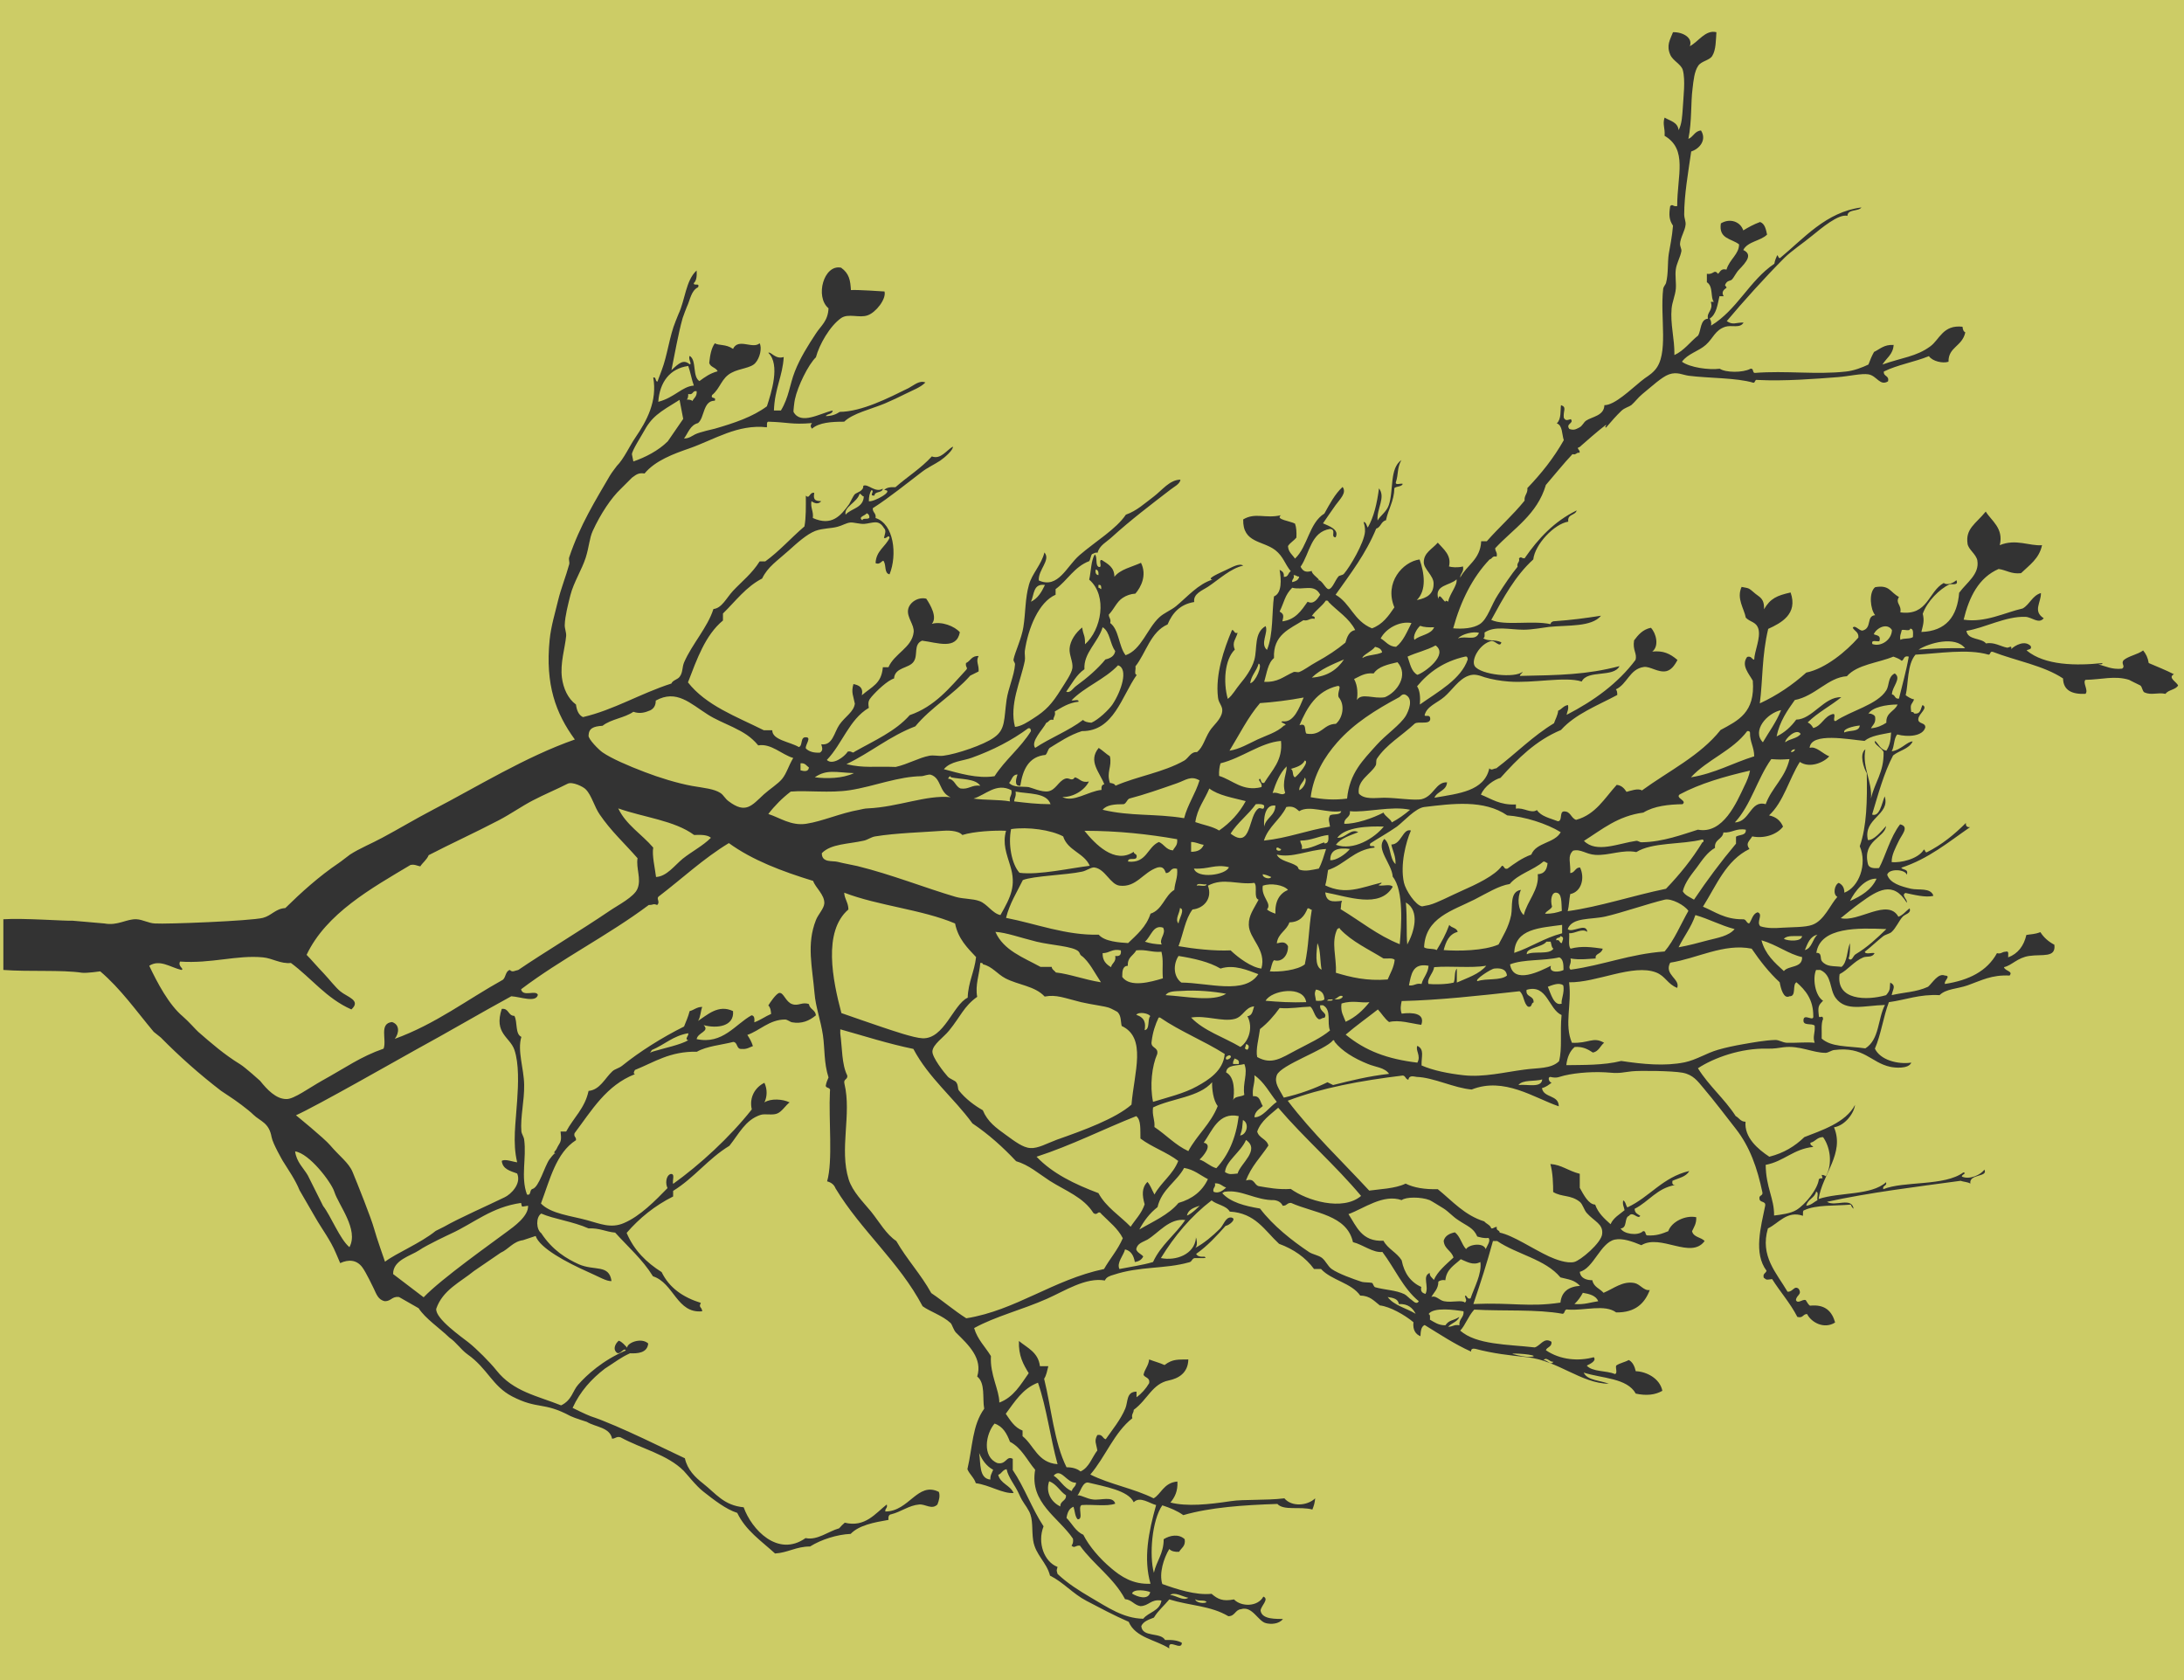 <?xml version="1.0" encoding="utf-8"?>
<!-- Generator: Adobe Illustrator 15.0.0, SVG Export Plug-In  -->
<!DOCTYPE svg>
<svg version="1.2" baseProfile="tiny"
	 xmlns="http://www.w3.org/2000/svg" xmlns:xlink="http://www.w3.org/1999/xlink" xmlns:a="http://ns.adobe.com/AdobeSVGViewerExtensions/3.0/"
	 x="0px" y="0px" width="780px" height="600px" viewBox="0 0 780 600" overflow="visible" xml:space="preserve">
<defs>
</defs>
<rect fill="#CCCC66" width="780" height="600"/>
<path id="tree_1_" fill="#333333" d="M210.2,438.7c3.9-0.2,6.1,1.2,9.5,1.5c4.6,5.1,9.8,9.6,13.5,15.6c7.5,2.4,8.5,13.4,17.6,12.5
	c-0.2-1.8-1.4-1.2-0.5-3c-6.4-2-11.3-5.4-14-11c-5.4-3.4-9.9-7.8-12.5-14c4.6-5.3,10-9.7,16.6-13v-2c7.5-4.6,12.5-11.5,20.1-16.1
	c3.5-4.4,5.7-9.2,11-11c1.7-0.6,4.2,0.2,6-0.5c1.7-0.6,3.1-3,4.5-4c-2.4-1.2-6.7-1.5-9,0c1-2,1.1-4.7,0-7c-3.3,1.6-5.5,5.2-4.5,9.5
	c-7.9,10-18.6,19.8-28.1,26.6c-0.4-1.1,0.9-3.9-1-3.5c-1.6,0.7-1.8,3.4-1,5c-4.3,4.4-9.7,10-15.6,12.5c-4.6,2-8.6,0.2-13-1
	c-5.8-1.6-13.1-2.3-16.6-6c3.2-8.5,5.4-18.1,12.5-22.6c0.2-1.2-0.9-1.1-0.5-2.5c6.1-8.1,11.3-17.1,21.6-21.1c-0.8-0.1-0.3-1.1,0-1.5
	c6.8-2.7,12.4-6.7,22.1-6.5c3.5-2,8.7-2.4,13-3.5c1.7,0.2,1,2.7,3,2.5c1.8,0.2,2.8-0.6,4-1c-0.5-1.6-1.2-2.8-2-4
	c4.4-1.5,7.9-5.5,13.5-5.5c0.8,0,1.8,0.9,2.5,1c3.4,0.6,6.1-0.5,8.5-2.5c-0.2-2-2.2-2.1-2.5-4c-2.4-0.9-3.7,0.8-6,0
	c-2.3-0.8-3-4.1-4.5-4c-1.1,0-3.7,3.9-4,4.5c0.7,0.6,0.9,1.7,1,3c-2.1,0.9-3.8,2.2-6,3c0.1-1.2,0.1-2.4-1-2.5
	c-5.8,3.2-10.3,10.5-19.6,8.5c0.4-2.4,4.8-2.7,2.5-5c4.7,1.3,11,0.5,10.5-5c-5.2-2.5-9.1,1.3-12.5,3.5c0.9-1.3,0.9-3.5,1.5-5
	c-2,0-2.9,1.1-4.5,1.5c-0.5,2-1.3,3.7-2,5.5c-8,4-15.9,9-22.1,14c-1.1,0.9-2.7,1.2-3.5,2c-2.7,2.5-4.4,6.6-8.5,7
	c-1.3,6.2-5.4,9.6-8,14.5h-2c0.3,2.6,0.2,3.4-0.5,4.5c-0.9,1.4-0.8,1.8-1.5,2.5c-0.4,0.4-0.2,0.6-0.1,0.8c0.2-0.2,0.2-0.1,0.1,0.2
	c0,0,0-0.1-0.1-0.2c-0.4,0.3-1.5,1.6-1.9,2.2c-1.7,2.4-3.7,9.9-6,10.5c-1.2,0.3-0.4,2.5-2,2c-2.3-6.3-0.1-13-1-19.6
	c-0.1-1-0.9-2-1-3c-0.4-5.1,1.1-10.8,1-16.6c-0.1-5.9-2.5-12.1-1-17.1c-2.3-1-1.3-5.4-2.5-7.5c-2.3,0-1.9-2.8-4.5-2.5
	c-2.9,8.8,2.9,10,4.5,14.6c1.7,4.9,1.4,12.4,1,18.1c-0.5,8.1-1.7,15,0,22.1c-1.7-0.2-4.3-1.3-5.5-0.5c0.3,3,3.1,3.6,5.5,4.5
	c1.6,3.7-2.3,7.5-4.5,8.5c-5.9,2.9-16.2,7.4-21.6,10.5l-3,1.5c-5.4,4.4-14.2,8-18.1,11c0,0-3.1-8.8-3.9-11.8c-1-3.7-6-16.2-7.7-20.3
	c-1.4-3.3-4.6-5.5-8-9.5c-2.1-2.5-12.2-10.7-12.2-10.7c7.2-3.2,37.2-20.3,42.8-23.4c11.4-6.2,22.9-13,34.1-19.1
	c3.3,0.2,8.8,2.4,9.5-0.5c-0.7-1.9-5.4,0.9-6-2c14.4-10.9,31.2-19.3,45.6-30.1c1.9,0,1.4-0.6,3,0c1.2-1.1-0.4-2.2,0.5-3
	c8.4-6.4,15.9-13.5,25.1-19.1c8.4,6.1,19,10.1,30.1,13.5c0.8,2.4,4.1,4.9,4,8c-0.1,1.9-2.3,4.1-3,6c-3.4,8.6-1.3,16.7-0.5,26.1
	c0.4,5,2.2,9.6,3,15c0.7,4.7,0.3,9.8,2,15.1c-0.4,0.9-0.8,1.8-1,3c0.2,1,1.9,0.4,1.5,2c-0.5,10.5,1.1,24.7-1,32.1
	c1.5,0.4,2.5,1.2,3,2.5c9.2,15.2,22.7,26.2,31.1,42.1c2.6,1.9,7.1,3.3,10,6c0.6,0.6,1,2.5,2,3.5c4.4,4.3,9.5,9.1,7.5,15.6
	c3,2.4,1.8,7.8,2.5,11.5c-4.3,6-4.1,13.5-6,21.6c0.8,1.9,2.4,3,3,5c4.8,0.6,9.6,3.8,13.5,3.5c-1.2-2.8-4.7-3.3-5.5-6.5
	c1.3-0.4,1.5-1.8,3-2c0.6,3,3.1,5.8,4.5,9c1.3,3,2.3,3.7,3.5,6c1.6,3,0.9,6.6,1.5,10.5c0.8,5.1,4.8,7.7,6,12.5c4.8,2.4,8.2,6.5,13,9
	c4.8,2.5,9.8,5.2,15.1,7.5c2.4,5.7,9.7,6.4,14.5,9.5c-0.6-3.8,4.4,1.1,4.5-2c-1.5-0.9-3.6-1.1-6-1c-1.6-2.9-8.2-0.8-8.5-5
	c0.8-1.7,2.7-2.3,4.5-3c1.5-2.5,3.7-4.3,5.5-6.5c7.4,2.3,14.7,2.2,21.1,6c2.4,0,2.4-2.3,4.5-2.5c4.1-1.3,6.1,4.4,9,5
	c1.6,0.4,4.5,0.4,6-1.5c-2.2-0.1-7.5,0.3-8-3c0.1-1.7,3.2-4.1,1-5c-2,3.7-7.9,3.7-10.5,1c-4,0.8-5.8-0.1-8-2
	c-5.7,0.6-12.6-1.7-17.6-3.5c-1.2-3.8,0.5-9.2,2.5-12.5c0.7,0.8,2,1.1,3.5,1c0.8-1.4,2.4-2,2-4.5c-2.1-2-5.3-1.4-7.5,0
	c0,5.2-2.6,7.8-3.5,12c-1.7-6.2-0.7-18.8,3-24.1c2.8,0.9,5.4,2,7.5,3.5c9.7-2.8,21.5-3.6,33.6-4c2.3,2.5,8.1,0.8,12.5,2
	c0.5-1.2,0.9-2.5,1-4c-2.8,2.7-8.4,3.1-11,0c-6.6,0.8-14.5,0.3-19.1,1c-7.9,1.2-15.7,2-21.6,0.5c1.5-1.8,2.7-4,2.5-7.5
	c-4.9,0.4-5.9,4.6-8.5,6c-6.9-3.5-15.7-5-22.6-8.5c5.4-6.3,8.5-15,15-20.1c-0.4-1.5,0.5-1.8,0.5-3c5-3.7,6.6-9.3,12.5-10.5
	c3.4-0.7,6.9-2.6,7-7.5c-3.5,0.1-5.5-0.3-8.5,2c-1.7-0.8-3.7-1.3-5.5-2c-0.2,2.3-1.6,3.4-2,5.5c0.5,1.1,2.4,0.9,2,3
	c-1.2,2-2.7,3.7-4.5,5v-2c-3.7,0-3,3.6-4,6c-1.7,4.1-4.8,7.8-7,11c-1.2-0.3-1.1-1.9-3-1.5c-1.2,2.2-0.4,2.9,0,5.5
	c-2,2.6-2.9,6.1-6,7.5c-1.2-1-2.9-1.5-5-1.5c-4.4-8.8-5.4-21.1-8-31.6c0.8-1.2,1.1-2.9,1.5-4.5h-3c-0.6-5-4.5-6.5-7.5-9
	c-0.2,5.3,1.6,8.4,3.5,11.5c-2.9,4.1-5.4,8.6-10.5,10.5c0-4.5-3.4-10-3-16.6c-2-3.3-4.8-5.9-6-10c7.6-4.2,17.1-6.5,26.1-10.5
	c6.3-2.8,13.8-7.7,20.6-6.5c0.5-1.3,2-1.7,3-2c9.6-3.2,18.3-2,27.1-4.5c1.2-0.2,0.9-1.7,2.5-1.5c0.8-0.1,4.5,0.3,3-0.5
	c-1.4,0.1-2.6-0.1-3-1c4-2.8,7.3-6.4,10.5-10c1.2-0.1,4.3-2.6,2-3c-2-0.2-2.7,2.7-4,4c-2.6,2.6-5.8,5.3-8.9,6.9
	c1.4-1,0.1-4.9,0.3-3.4c-0.6,5.6-7,8.1-12.5,7c4.9-8,10.8-15,18.1-20.6c2,1.6,5.2,1.8,6.5,4c9.2,0.5,12.5,6.8,17.6,11.5
	c5.2,1.9,9.5,4.9,12.5,9h2.5c3.8,4.1,10.8,4.9,14,9.5c3.5,0,5,2,7,3.5c3.6,0.4,8.9,3.4,12,6c-0.3,2.8,0.8,4.3,2.5,5
	c0.1-1.8,0.2-3.4,1.5-4c5.4,3.3,10.6,6.8,16.6,9.5c-0.1-0.9,0.5-1.2,1.5-1c6.4,1.7,12,2.3,18.6,3c11.1,1.3,19.1,9.3,29.1,9.5
	c-3.1-1.3-7.6-1.1-9-4c6.6,2.1,15.5,1.9,18.6,7.5c3.7,0.8,6.9,0.5,9.5-1c-0.9-4.5-5.8-6.9-9.5-7c-0.4-1.7-1.1-3.3-2.5-4
	c-1.4,0.8-3.3,1.1-4.5,2c-0.3,0.9,0.6,2.9-0.5,3c-3-1.3-8-0.7-10-3c1.2-0.6,3.6-1.7,2.5-3c-5.4,1.5-12,1-17.1-2.5
	c0.4-1.2,2.2-1.1,2-3c-2.7-1.8-4,1.5-6,2c-9.7-1.1-20.8-0.9-26.6-6c1.9-2,2.7-4.9,5-7.5c10.4,0.6,22.3-0.2,31.6,1.5
	c1-0.2,0.4-1.9,2-1.5c5.9,0.4,13-2,17.1,1c6.8,0.1,10.2-3.2,12-8c-2.1,0.4-3.4-2.1-5.5-2.5c-4.2-0.8-7.4,2-11,3.5
	c-1.3-1.5-3.6-2.1-4-4.5c-1.6,0-4.2-0.4-4.5-3c4.9-1.2,7.4-10.4,12.5-11.5c2.8-0.6,6.4,0.7,9.5,2c6.9-4.2,17.7,5.2,22.6-1.5
	c-1.3-1.4-4-1.3-4.5-3.5c0.7-1.5,1.6-2.7,1.5-5c-3.9-0.8-8.8,1.6-10,5c-2.2,0.9-4.3,1.7-7.5,1.5c-0.9-0.1-0.3-1.7-1.5-1.5
	c-1.9,1.8-7,1-8-1c2.5-0.1,1.2-3.9,3-4.5c1.3-1.8,3.2,1.5,4,0c-0.9-0.6-2-1-2-2.5c5.1-2.6,8-7.4,14.5-8.5c-0.9,0.1-1.2-0.5-1-1.5
	c2.2-1,4.9-1.4,6-3.5c-9.5,2.2-14.1,9.3-22.1,13c-0.6-0.8-0.6-2.1-1.5-2.5c-0.3,1.6,0.3,2.3,0.5,3.5c-1.8,1.5-4,2.7-5,5
	c-2.2-2-4.4-3.9-5.5-7c-2.4-0.1-4.1-3.5-5.5-6v-5c-4.3-1.1-6.4-3.2-10.5-3.5c0.9,3.1,1,7.4,1,10c3.1,1.9,6.2,0.9,9.5,3.5
	c1.1,0.9,1.5,2.9,2.5,4c2.8,3.1,5.9,3.9,5.5,7.5c-0.3,3.2-7.8,9.5-10,10c-2.6,0.6-6.6-0.9-9-2c-6-2.8-12.8-7.5-17.6-8.5
	c0-1-1.4-0.6-1-2c-0.9-0.1-1.1,0.6-2,0.5c-0.4-1.3-1.8-1.6-2.5-2.5c-7.1-2.2-11.4-7.3-16.6-11.5c-4.6,0.1-8.5-0.5-11.5-2
	c-3.6,1.8-9.6,2-13,2.5c-9.8-10.6-20.3-20.5-29.1-32.1c12.1-4.6,26.2-7.2,41.1-9c1,0.1,1,1.4,2,1.5c0.3-1.9,2.3-1,3-1
	c6,0.2,13.4,4,19.6,4.5c11.6-4.6,22.3,3,31.1,6c0-4.2-5.4-2.9-6-6.5c1.5-0.4,2.5-1.2,3.5-2c-0.8,0.2-1.7-1.9-0.5-2
	c2.5,0.6,3.2-0.1,5-0.5c4.7-1.1,11.2-1.5,16.6-1c3.2,0.3,4.6-0.2,7.5-0.5c2.7-0.3,14.3-0.2,18.1,0.5c3.8,0.7,5.4,3,7.5,5.5
	c3.9,4.6,8.3,10.4,11.5,14.5c5.1,6.5,7.7,14.1,9.5,22.6c0.4,1.5-1.4,1-1,2.5c0.1,1.4,2.4,0.6,2,2.5c-1.5,7.4-4.2,16.9,0.5,23.1
	c-0.2,1-1.4,0.9-1,2.5c1.2,1,1.1,0.7,3,0.5c2.9,4.6,6.5,8.6,9,13.5c2.1,0.6,2-1.1,3.5-1c1.5,3,6.1,5.5,10,3c-1.1-3.9-3.5-6.6-9-6
	c-0.7-0.5-1-1.3-1.5-2c-1.3-0.4-2.8,1.5-3.5,0c0.2-1.9,2.3-1.9,1-4c-1.6-1.4-2.1,1.2-4,1c-4-6.8-9.9-12.7-7-22.6
	c3.7-1.7,6.8-6.5,12.5-4.5c0.1-0.8-0.2-1.9,0.5-2c4.2-2,10.9-1.5,16.6-2c0.2,0.6,0.5,1.1,1,1.5c-0.7-4.4-6.6-0.6-9.5-2.5
	c15.1-3.3,31.5-5.3,47.7-7.5c1.1,0.4,2.6,0.4,3.5,1c-0.6-3.6,6.5-2.2,5-5c-1.3,1.9-5.3,3.7-8,2.5c-0.3-0.7,2-1.2,0.5-1.5
	c-6.7,5-21.3,3-28.6,6c-0.4-1.5,1.4-1,1-2.5c-5.3,4.8-16.6,3.5-24.1,6c1.3-8.8,9.4-16.3,5.5-25.6c4.1-0.7,7.2-5.2,7.5-8
	c-3.3,6.4-12.3,9.2-18.1,11.5c-3.3,3.2-7.3,5.7-12.5,7c-4.1-2.7-9-6.9-8.5-12.5c-1.8,0-2.3-1.4-3.5-2c-4-6.2-9.6-10.8-13.5-17.1
	c5.8-3.8,15.4-7.2,24.6-7c2.7,0.1,4.2-0.3,6-0.5c5.8-0.7,10.3,2,15,2c0.9,0,2.1-0.9,3-1c10.8-1.4,13.1,4.5,20.1,6
	c1.3,0.3,6.5,0.9,7.5-1.5c-5,0.7-11.1-1-13-5c2.2-5,3-11.4,5-16.6c6-0.8,10.9-2.9,18.1-2.5c2.3-2.3,6.3-2.2,10-3.5
	c5.1-1.8,8.5-3.8,15-3.5c1.4-1.6-1.7-1.6-2-3c2.8-0.6,4.8-3.4,9-4c4.7-0.7,9.6,0.8,9-4c-2.1-1.1-3.8-2.6-5-4.5c-2.1,0.8-3.3,0.7-5,1
	c-0.9,3.9-3,6.7-6.5,8c-0.1-0.9,0.5-2.5-1-2c-1.2,0-1.5,0.9-3,0.5c-3.5,6.4-10,9.7-18.6,11c-0.4-1.2,2.4-2.9,0-3c-2.4-1-4.4,2.6-6,4
	c-4.4,2-8.4,1.9-13,3c0.4-2.2,1.7-3.3-0.5-4.5c-0.3,1.7,0.3,2.5-1.5,4.5c-6.9,2-18,1.9-16.6-7.5c3.1-1.6,5.1-4.6,8.5-6
	c1.3-0.5,3.1,0.2,4-1.5c-1-0.3-3.3,0.6-3.5-0.5c2.3-1.8,4.6-4,6.5-5.5c0.9-0.7,2.3-0.9,3-1.5c1.6-1.4,2.6-3.9,4-5.5
	c0.9-1,3.2-1.2,2.5-3c-1.4,1-2.3,2.4-4,3c-3.8-6.8-14.3,2.1-20.6,0.5c1.8-1.4,4.2-3.5,7-5.5c6.2-4.5,11.7-8,16.6,0
	c0.3-1.3-2.1-2.6-0.5-3.5c2.8,0.6,7.5,1.8,10,1c-1-3-5.3-1.9-8-2.5c-3.8-0.9-7.5-2-8.5-5c0.6-2.3,6.4-2,7,0c0.7-2.2-1.4-1.6-2-2.5
	c9.8-3.2,16.9-9.2,24.6-14.5c-1.1,0.1-1.6-0.4-1.5-1.5c-4.1,4.1-8.6,7.8-14,10.5c-0.7,0-0.5-0.9-1-1c-2.1,3.5-8.5,4.8-11.5,4.5
	c-0.1-2.5,1.4-5.2,2.5-7.5c1-2.2,4-5.2,0.5-6c-3.5,4.5-5.2,11.3-7.5,15.6c-2,0.2-3.7,0-4-1.5c-2-8.4,6.1-9.3,6.5-13.5
	c-1.7,1.9-4.4,5.2-6.5,5c-1.8-7.8,8.1-8.9,6-15.6c-1,2.4-1.8,7.5-4.5,6.5c2.2-7.3,4.2-14.8,7.5-21.1c2.2-1.8,5.7-2.3,7-5
	c-1.8-0.1-4.4,3.2-7.5,3.5c1-1.7,0.7-4.6,2-6c3.7,1,9.1,0.7,10-2.5c0.1-1.9-2.6-1.1-2.5-3c0.1-1.9,3.7-4,1.5-5c-0.7,1.3-0.6,3.4-3,3
	c-0.1-0.4-0.4-0.6-1-0.5c-0.5-3.1,0.1-2.4,1-4.5c-1.3-0.3-2.1-0.9-3-1.5c1-4.3,0.5-11,3.5-14.5c8.2-0.4,18.5-2.2,26.1,0
	c0.8,0,0.4-1.3,1.5-1c8.3,3.2,18.2,4.9,25.1,9.5c0.1,4.4,3.4,5.7,8,5.5c1.2-1.2-1.1-4,0-5c5.9-0.1,10.4-1.6,15.6,0c-0.1,0,4,2,4,2
	c0.7,0.5,0.7,2.1,1.5,2.5c2.5,1.1,4.7-0.1,7.5,0.5c1-1.5,3.6-1.4,4.5-3c-0.6-1.3-3.8-2.8-1.5-4c-2.9-1.5-6-2.7-9-4
	c-0.3-1.9-1-3.3-2-4.5c-2,1.5-5.1,1.9-7,3.5c-1,1.3,0.8,2.1-0.5,3c-3.7,0.4-5.8-0.9-8.5-1.5c0.6-0.1,1.4,0.1,1.5-0.5
	c-9.3,1-20.6,0.9-27.1-4.5c0.5-0.5,1.9-0.2,1.5-1.5c-2-2.3-5.6-0.4-7,1c0.3-1.6-0.8-0.4-1.5-0.5c-2.2-0.4-4.7-2.1-7.5-1.5
	c-1.7-2.1-6.5-1.1-7-4.5c6.4-1,14.1-5.3,21.1-5c2.3,0.1,4.7,2.7,6.5,0.5c-4-2.6-0.9-5.6-1-9c-3.1,0.9-4,4.1-6.5,5.5
	c-6.5,1.5-13.5,5.2-21.1,4c2-8.2,5.4-15,12.5-18.1c2.8,0.4,4.5,1.9,8,1.5c3-2.9,6.5-5.2,7.5-10c-4.4,0.4-9.3-2.4-15.1,0
	c1.5-6.1-3.1-8.8-5-12c-3.6,4.4-7.3,6.1-6.5,11.5c0.3,2.1,3.1,3.7,3.5,6c0.8,4.9-3.8,7.8-6.5,11.5c-0.7,8.5-4.7,13.7-13.5,14
	c0.7-2.8,1.1-4,0.5-6.5c1.6-4.5,6-8.8,9.5-10.5c0.7-0.3,3.5,0.6,2.5-1.5c-0.9,0.9-3.2,2-4.5,1c-5.6,3.1-5.6,11.8-15.5,10.5
	c0.5-2.8-1.9-3.2-0.5-5.5c-3.3-1.8-3.3-4.4-8.5-3.5c-2.4,1.9-1.7,8,0,10c-3.3,0.3-1,4.6-4.5,5.5c-1.3,0.1-2.7-2.2-3.5-1
	c0.6,1.2,2.2,1.5,2,3.5c-4.2,4.8-11.7,11.1-18.6,12.5c-4.8,4.3-10.3,8.1-16.6,11c1.1-8.3,0.7-17,3-26.6c4.6-2.1,10.7-5.3,8-13
	c-4.9,1.1-7.2,2.1-9.5,6c0.2-3.9-1.7-4.4-3-5.5c-2.8-2.4-2.2-1.9-5-2.5c-1.9,4.2,0.9,7.7,1.5,11c1.7,1.7,3.7,1.4,4.5,4
	c0.9,3.2-1.4,7.9-1.5,11c-1-0.2-0.9-1.4-2.5-1c-2.3,3,0.7,6.1,2,8.5c0.9,11.4-5.2,14.2-11.5,17.6c-7.3,9.2-18.5,14.6-28.1,21.6
	c-1.3-0.9-4,0.1-5.5,0.5c-0.8-1.2-1.7-2.3-3.5-2.5c-4.3,4.7-7.5,10.6-14.5,12.5c-1.9-0.6-1.9-3.2-4.5-3c-1.5,0.3-0.3,3.4-2,3.5
	c-2.8-1.1-6-1.7-7.5-4c-2.1,1.4-4.7-1-7.5-0.5v-1.5c-5.7,0.3-8.7-2-12.5-3.5c1.3-3.1,4.8-5.4,7-6c6.1-6.8,12.5-13.3,21.6-17.1
	c5.1-5.7,13-8.7,20.1-12.5c0-0.9-0.1-1.6-0.5-2c4.1-1.9,4.9-7.3,10-8c2.2-0.3,5.1,2.1,8,1.5c1.7-0.4,2.9-1.9,4-4
	c-2.7-2.3-5.1-3.4-9-3c2.6-2,1.3-6.7-0.5-8.5c-2.9,0.6-4.5,2.5-6,4.5c-0.6,3.6,1.2,4.7,0.5,7c-6.3,8.4-14.9,14.6-24.6,19.6
	c0.2-1.2,0.8-1.9,0.5-3.5c-1.6,0.2-2.2,1.5-3.5,2c-0.2,1.8-1,3-1.5,4.5c-7.6,4.6-13.6,10.8-20.6,16.1c-1.2,0.1-1.6,0.9-2.5,0
	c-1.8,8.2-11,9-19.6,10.5c1-2.4,4.3-2.4,4.5-5.5c-4-0.2-4.7,4.9-9,6c-2.5,0.6-9.1-0.5-13.5-0.5c-2.8,0-7,0.8-9-1.5
	c-0.7-4.8,4.3-6.9,6-10c0.4-0.7,0-1.8,0.5-2.5c3.3-5,8.8-8.1,13.5-12.5c1.4-0.9,5.2,0.5,5.5-1.5c0.1-2.1-1.9-0.7-2-1.5
	c0.8-3.2,4.3-4.2,7-6.5c2.8-2.4,5.1-6.2,8.5-7.5c2.4-1,4.4,0,6,0.5c2.3,0.7,5.6,1.3,8.5,1.5c8.8,0.7,20.2-1.9,26.1,0
	c2.1-4.3,11.4-1.3,13.5-5.5c-11.9,3.1-21.3,3.2-35.6,3.5c0.1-0.7,0.8-0.8,1-1.5c-2.7,2.4-15,1.1-17.1-2c-1.4-2.2,1.7-8,6-9
	c1.5,0,3,2.5,3.5,0.5c-2.5-1.2-4.8-0.2-6.5-1.5c0.7-0.1,0.5-1.2,0.5-2c3.7-2.5,8.9-1,14-1c3,0,7.2-0.8,9-1c6.8-0.7,15.2,0.1,18.6-4
	c-5.9,0.9-10.1,1.5-17.1,2c-1,0.6-0.4,0-1,1c-6.4-1.4-16.3,0.7-21.1-1.5c4.3-7.9,8.6-15.8,15-21.6c0.6-5.4,7.5-12.7,12.5-13.5
	c-0.4-2.8,2.5-2.1,3-4c-8,3.9-13.7,10-18.6,17.1c-1.4,0-1-0.8-2,0c0.4,1.5-0.9,1.5-0.5,3c-2.2,2.7-4.5,6.1-7,10
	c-2.4,3.6-3.7,8.7-6.5,10.5c-2.3,1.5-6.1,1.8-9.5,1.5c2.7-9.8,6.9-18.2,13-24.6c1-0.2,0.9-1.4,2.5-1c0.4-1.5-0.5-1.8-0.5-3
	c6.5-7,15-12,18.1-22.6c3.2-3.7,6.2-7.5,9.5-11c1.4,0.4,1.3-0.7,2.5-0.5c0.5-0.9-1.5-1.7,0-2c2.2-1.9,6.3-5.6,9.5-8
	c0.1,0.6-0.7,0.8,0,1c1.6-1.9,3.8-4.4,5.5-6c1.2-1.1,2.7-1.4,3.5-2c1.3-1.1,2.5-2.8,4-4c3.1-2.5,6.9-6.1,9.5-7c2.9-1,4.8,0.2,7,0.5
	c7,0.9,17.2,0.7,23.1,2.5c0.8,0,0.4-1.3,1.5-1c9.6,0.5,20.8-0.4,28.6-1c4-0.3,8.5-1.4,11-1c3,0.5,4.1,4.3,7,2.5
	c0.5-2.2-1.7-1.6-1.5-3.5c4.8-2.4,11-3.4,16.1-5.5c1.2,1.8,4.9,2.7,7,2c-0.1-5.3,4.9-5.4,6-10.5c-0.7-0.3-0.9-1.1-1-2
	c-7-0.8-8.2,4.6-11.5,7c-5,3.7-10.1,4-17.1,6.5c1.4-2.3,3.8-3.6,4-7c-3.4-0.2-4.9,1.5-7,2.5c-0.8,1.4-1.4,2.9-2,4.5
	c-2.3,1.1-5.2,2.2-8,2.5c-10.7,1.2-21.5-0.4-32.6,0.5c-0.9-0.1-0.3-1.7-1.5-1.5c-2.8,1.5-8.9,1.4-11,0c-3.8,0.5-10.6-0.4-13.5-2.5
	c2.1-2.9,5.9-3.7,8.5-6c2.7-2.4,3.3-5.3,7-6.5c2.2-0.7,5.3,0.7,6.5-1.5c-3,0-3.7,1-6-0.5c5.7-6.8,13.7-15.7,20.6-22.6
	c2.4-2.4,6.6-5.2,10-8c3.1-2.5,9.3-7.8,12.5-7c0.1-2.5,3.9-1.5,5-3c-12.6,1.6-20.5,11-29.1,18.1c-0.7,0-0.5-0.9-1-1
	c-0.4,0.9-0.8,1.8-1,3c-8.9,6-13.3,16.5-22.6,22.1c0.2-1.2-0.1-1.9-0.5-2.5c2.4-1.5,2.8-4.9,3.5-8h1.5c-1.1-1.7,0.5-2.6,1-3
	c0.2-0.2-0.6-0.8-0.5-1c0.7-1.8,1.8-1.3,2.5-2c0.6-0.6,1.5-2.5,2.5-3.5c2.7-2.8,4.9-5.4,1.5-7c1.6-3.1,6.2-3.2,8.5-5.5
	c-0.4-1.9-0.8-3.9-2.5-4.5c-2.2,0.8-4.2,1.9-6,3c-1-3.1-4.7-4.5-8-2.5c-0.9,5.6,3.9,5.4,6.5,7.5c0,3.5-3.4,5.3-4.5,9
	c-2-0.5-2.2,0.8-3,1.5c-1.5-1.8-1.5,0.4-4,0v3c2.4,1.5,1.2,5.6,2.5,7H611c1,3.1-1.6,3.7-1,6c-2.8,0.3-2.4,4-3.5,6
	c-2.9,2.3-5,5.4-8.5,7c0.1-5.9-1.5-10.9-1-16.6c0.2-2.3,1.3-4.7,1.5-7c0.2-2-0.3-4.8,0-7c0.3-2.2,1.6-4.3,2-6.5
	c0.1-0.7-0.5-1.8-0.5-2.5c0.1-2.4,1.8-4.7,2-7c0.1-1.1-0.5-2.4-0.5-3.5c0-7.1,1.4-14.9,2.5-22.6c3.1-1,5.6-4.2,3.5-7.5
	c-2.3,0.2-2.7,2.3-4.5,3c1.3-6.6,0.8-12.8,1.5-18.1c0.3-2.5,0.6-6,2-8c1.1-1.7,4-1.9,5-3.5c1.4-2.2,1.3-5.9,1.5-8.5
	c-3.9-1-6.5,3.5-9.5,5c1.2-3-2.5-5.1-6-5c-1.1,2.8-2.4,4.7-1,8c0.9,2.2,3.9,3.4,4.5,5.5c1,3.7,0.2,9.6,0,13.5
	c-0.2,2.8-0.3,5.7-1.5,8c-0.3-2.9-3-3.3-5-4.5c-0.8,2.4,0.2,3.6,0,6.5c8.3,4.9,4.5,14.1,4.5,25.1c-1.6,0.3-1.5-0.9-2.5,0
	c-0.5,3.1-0.4,4.9,1,7c-0.3,3.8-1.1,7.7-1.5,10c-0.5,3.2-0.1,7.1-1,10.5c-0.2,0.6-0.9,1.3-1,2c-1.2,10.4,2.1,23.5-3,29.1
	c-1.7,1.9-3,2.3-5,4c-3.6,2.9-9.3,8.5-13,8.5c-0.1,3.8-4.4,4.1-6.5,5.5c-1,0.7-1.3,1.9-2.5,2.5c-1.3,0.7-2,1-3.5,0.5
	c-1.5-1.9,1.8-2,0.5-3.5c-1.3,0.3-1.8,0.7-2.5-0.5c-0.3-2.5,1.2-3.8-1-4.5c-0.3,1.9,0.2,4.9-1.5,6.5c2.1,0.7,1.8,3.9,2.5,6
	c-3.6,6.4-8.1,12-13,17.1c0.2,2-1.2,2.5-1,4.5c-4.2,5.2-9.2,9.6-13.5,14.5h-2c-0.3,6.6-5.2,8.5-7.5,13c0-1.6,1.4-1.9,1-4
	c-1.9,0.5-4.1,0.3-5,0c1-4-2-6.2-4-8.5c-2.1,2.4-5,3.6-5,7c0,2.4,3.5,4.8,3.5,7.5c0.1,3.8-2.3,5.3-6,6c3.6-3.5,2.7-9.7,1-14.5
	c-6,0.8-12.7,8.3-9,17.1c-2.1,3.1-4.2,6.1-8,7.5c-6.6-2.7-7.6-8.9-13-12c5.3-7.5,10.8-14.6,14.5-23.6c1.7-0.5,1.7-2.6,3.5-3
	c0.8-4,2.9-6.8,3-11.5c0.8-0.7,2.6-0.4,3-1.5c-0.7-0.3-2.6,0.6-2.5-0.5c1-2.9,0.4-5.2,2-8c-4.3,3-2.7,10.8-4.5,16.1
	c-0.8,2.4-3,3.7-4,5.5c-0.4-4.3,3-8.2,0.5-11.5c-0.7,5.3-1.8,10.2-4,14c-0.5-0.7-0.5-1.9-1.5-2c0.2,0.8,0.6,1.8,0.5,3.5
	c-0.3,4-5.4,12.6-7.5,15c-0.5,0.6-1.6,0.5-2,1c-1.2,1.4-2.2,4.5-3.5,4.5c-1,0-2.3-3.1-3.5-3.2c-0.1,0.1-0.2,0.2-0.5,0.2
	c0.2-0.1,0.3-0.2,0.5-0.2c0.3-0.5-2.6-2.1-2.5-3.3c-2.1,0.6-3.1,0.2-4-1.5c3.3-4.8,3.6-12.4,10.5-13.5c2.5,0.2,0,2.9,2,3
	c1.5-2.8-2.5-4.1-4.5-5c1.3-2,3-4.3,4.5-6.5c1.5-2.1,4.1-4.4,2.5-6.5c-2.8,2.6-4.6,6.1-6.5,9.5c-5.5,3.4-5.9,11.8-10.5,16.1
	c-0.9-1.4-2.4-2.3-2.5-4.5c0.8-1.2,2.1-1.9,3-3c0.1-1.9,0-3.7-0.5-5c-1.6-0.9-7.2-1.5-5-3c-5.7,1.3-9.1-1.1-13.5,1.5
	c-0.2,8.5,7,7.5,11.5,11c2.9,2.3,3.4,5,5.5,7.5c-1,0.5-0.8,2.2-2.5,2c0.2-1.6-0.6-2-1.5-2.5c0.6,3.4,0.9,8.3-2,9.5
	c-0.8,5.6-0.2,13.6-2.5,19.1c-2.6-2.2,0.6-6.2-0.5-8.5c-4.2,2.4-2.9,7.9-4,12c-0.9,3.3-3.4,6.6-5,8.5c-1.7,2-2.7,4.1-4.5,5.5
	c-1.7-6-1.1-14.1,2.5-17.6c-1.1-2.7,0.4-3.7,1-6c-1.4,0.4-1-1-2-1c-2.9,6.9-6,15.9-5,24.1c0.2,2.1,1.8,3.1,1.5,5
	c-0.3,2.8-3.3,5-4.5,7c-1.8,2.9-2.3,5.7-4.5,7.5c-2.2-0.2-3,2.1-4.5,3c-7.6,4.3-16.8,5.6-24.6,9c-0.3-0.7-1.1-0.9-2-1
	c-1.3-4,0.8-5.7,0-9.5c-1.4-0.9-2.6-2.1-4-3c-3.9,4.7,0.3,8.6,2,13c-0.9,0.1-1.1,0.9-1,2c-4.6,0.4-10.2,4.7-14,2.5
	c3.6,0.2,7.9-2.2,9.5-5.5c-2.7,0.6-3.3-1.1-5-1.5c-1.2,1.7-2-0.1-3.5,0.5c-2.4,0.9-3.3,4-6,4.5c-2.3,0.4-6-1.3-7-1.5
	c-2-0.3-5.4,0.3-7-1.5c1-1,1.1-3,3-3c-0.4,1.2-1.4,4.3,1,4c0.9-5.8,3-10.4,9-11c0.7-0.6,0.8-1.9,1.5-2.5c3.6-2.2,7.1-4.6,11.5-6
	c11.4,0.1,14.2-12.5,19.6-20.1c-1.1-0.1-0.2-2.1-0.5-3c3.9-5,5.4-12.3,11.5-15c1.7-4.1,4.5-7.2,9.5-8c-0.4-3,2.9-4.1,5-5.5
	c3.9-2.6,8-6.5,12.5-7.5c-1.4-1-4,0.6-6,1.5c-2.5,1.2-7.3,3.2-5,3.5c-5.1,1.6-8.9,6.1-13,9.5c-1.7,1.4-4.3,2.4-6,4
	c-4.3,4-6.4,11.6-12,13.5c-2.5-3.2-2.3-9.1-5.5-11.5c0.4-1.5-0.5-1.8-0.5-3c2-2.1,2.8-4.6,5-6c1.2-0.8,2.8-1.4,4.5-1.5
	c2-2.3,4.2-6.6,2-11c-3.3,1.5-7.4,2.3-9.5,5c0-3.5-2.4-4.6-4.5-6c-1.4-0.2,0.4,2.7-1,2.5c-1.5-0.5-0.4-3.6-1.5-4.5
	c-1.4,2.3-1.3,6.1-2,9c6.7,5.8,4.3,18-1.5,23.1c0.1-3.4-0.6-3-1-6c-2.3,1.8-4.3,4.7-4.5,7.5c-0.2,2.3,1.3,4.8,1,7
	c-0.3,2-2.5,5.1-4,7.5c-3.3,5.3-5.4,7.6-10,10.5c-2,1.3-4.3,2.8-6.5,3c-2.1-8,2-16.2,3.5-23.6c0.2-1.1-0.1-2.5,0-3.5
	c1.2-8.2,5-17.5,11-20.1v-2c4.2-3.1,6.7-8,12-10c0.5-0.7,0.5-1.8,1-2.5c0.7-0.2,1-0.7,2-0.5c0.6-2.6,3.3-3.9,5-5.5
	c6.7-6.1,14.2-11.8,21.1-17.1c1.1-0.9,3.3-1.9,3.5-3.5c-3.8,0-6.5,3.7-9.5,6c-3.2,2.4-6.2,5.2-10,6.5c-3.5,5.2-10.8,9.5-16.6,14.5
	c-4.6,4-7.6,12.1-14.5,9c-0.3-3.8,4.4-7.3,2-10c-1,4.3-4.4,7.5-5.5,11.5c-1.4,4.8-1.2,10-2,15.1c-0.6,4-3,9-3.5,11.5
	c-0.2,0.9,0.6,1.1,0.5,2c-0.3,3.9-2.4,8.4-3,12.5c-1,7-0.3,10.6-4.5,13.5c-3.6,2.6-13.3,5.9-18.1,6.5c-1.8,0.2-3.4-0.3-5,0
	c-3.7,0.7-7.6,3-12,4c-7.9-0.3-11.3,0.5-17.6-1c8.6-4.1,15.4-10,24.6-13.5c5.7-6.9,13.7-11.4,19.6-18.1c1-0.5,2-1,3-1.5
	c0.2-2.4-1.1-3.6,0-5.5c-2.5-0.2-2.9,1.8-4.5,2.5c-0.3,1.6,0.9,1.6,0,2.5c-5.8,6.3-11.1,13-20.1,16.1c-5.1,5.8-12.7,9.1-19.6,13
	c-1,0.9-0.9-0.3-2.5,0c-1.3,2-5.5,5-7.5,3c5.5-5.7,8-14.5,15-18.6c-0.4-2.2,0-2.8,1-4c1.9-2.2,5.7-5.8,8-6.5c0.3-4.1,5.3-3.5,7-6
	c1.7-2.4-0.2-6.1,3-7.5c5.5,0.7,12.3,3.4,13.5-3c-1.9-2.2-6.6-4-10-3c2.1-2.4-0.6-6.9-2-9c-3-0.7-6.1,1.4-6.5,4
	c-0.4,2.8,2.3,5.4,2,8c-0.6,5.5-6.9,7.6-9,12.5h-2c-0.5,5.9-3.8,6.8-7.5,10c0.6-2.9-1.1-3.6-3-4c-0.9,3,0,4.3,0.5,7
	c-0.4,3-3.5,4.6-5.5,7.5c-1.9,2.7-2.4,7.6-6.5,7c0.4,1.3,0.7,2.3-0.5,3c-2.3,0.1-3.9-0.4-5-1.5c-0.3-1.3,2.2-4,0-4
	c-2.1-0.1-1,3-2.5,3.5c-3.2-1.9-9.5-2.5-9.5-6h-3c-9.8-4.9-20.6-8.8-27.1-17.1c3.2-8.3,6.2-16.9,12.5-22.1v-2.5
	c4.5-4.4,8.2-9.5,14-12.5c2-4.2,5.4-6.3,9.5-10c3-2.7,6.4-5.8,9.5-7c2.7-1,5.5-0.8,8-1.5c1.6-0.4,2.9-1.3,4.5-1.5
	c1.1-0.1,3.4,0.6,5,0.5c3.1-0.3,5.1-1.7,7,1.5c1,0.9,0.2,2.4,0,3.5c0.9,0.5,1.7-1.5,2,0c-1.5,3.2-4.8,4.6-5,9c1.8,0.9,2.6-1.7,3-0.5
	c0.8,1.4,0.1,4.2,2,4.5c2.8-6.9,1.6-18-5-20.1c0.3-1.8-1.1-1.9-1-3.5c6.1-3.9,12.3-9,17.6-13c2.1-1.6,4.4-2.6,6.5-4
	c1.5-1,4.8-3.9,4.5-5c-2.3,1.3-4.3,4.7-7.5,3.5c-3.8,4.2-8.8,7.3-13,11c-1.8-0.1-3.2,0.1-4,1c4,0.1-3.8,4.4-5.5,4c0-1.6,0.3-3.1,1-4
	c1.2,0.6-1.2,2.1,1,2c0.1-1.7,2.8-0.8,3-2.5c-2.7,1.7-5.3-1.9-7-1c0.2,1.9-2.4,2.4-3,3c-0.6,0.6-1.7,3-2,3.5c-3.1,4.3-6.3,8-13,5
	c0.3-2.5-0.9-3.5-0.5-6c1.2,0.8,2.4,1.2,3.5,0c-1.3-0.2-3.1,0.2-2.5-3c-1.8-0.3-1.6,2.4-3,1c0,3.9,0.1,7.8-0.5,11
	c-4.8,4.1-8.9,8.8-14,12.5h-2c-2.8,4.4-6.1,6.9-9.5,10.5c-2.4,2.6-4,6.2-7,6.5c-2.1,6.6-7.7,12.6-10.5,19.1c-0.7,1.7-0.4,3.5-1.5,5
	c-0.7,1.1-2.6,1.3-3,2.5c-11.4,3.7-20.5,9.4-31.6,12c-1.6-0.8-2.2-2.4-2.5-4.5c-2.9-2.1-4.5-5.8-5-9.5c-0.7-5.2,1.1-10.7,1.5-15
	c0.1-1.2-0.6-2.8-0.5-4c0.1-3.1,1.2-7.3,2-10.5c1.2-4.7,4.1-9.1,5.5-13.5c1.2-3.8,1.3-6.9,2.5-9.5c2.8-6.1,6.6-11.8,10-15l4-4
	c1.2-0.8,2.1-1.9,4.5-1.5c3.8-4.6,10.3-7,16.1-9c8.8-3.1,17.2-8.7,27.6-7.5c0.1-0.8-0.2-1.9,0.5-2c7.2,0.2,8.2,1.1,15.6,0.5
	c-0.6,0.7-0.6,1.3,0,2c2.5-2.2,6.9-2.5,11.5-2.5c3.1-3,9.4-4.4,14.5-6.5c2.6-1.1,5.1-2.3,7.5-3.5c2.6-1.3,5.2-2.2,7-4
	c-2.1-0.9-4.1,1-6,2c-7.3,3.6-16.7,8.4-24.6,8.5c-1.3,0.9-2.9,1.5-5,1.5c0.6-0.9,2.4-0.6,2.5-2c-4.5,1-11.4,5.3-14,0.5
	c-0.1-0.2,0.3-3.7,0.5-4.5c1-4.7,4.8-12.4,7.5-15c1.2-4.5,4.9-11.1,9-14c2.6-1.8,6.6,0.1,9.5-1c2.9-1,6.7-5.8,6-8.5
	c0,0-10-0.7-12-0.5c-0.2-3.5-0.6-5.9-3.5-8c-6.2-1.3-9.4,10.4-4.5,14.5c-0.2,4.6-2.7,6.2-4.5,9c-2.9,4.4-5.6,8.7-7.5,13.5
	c-1.9,4.8-2.1,9.2-5,14h-2.5c0.3-8,3.1-12.1,3.5-19.1c-3,1-4.6-2.1-5.5-1.5c4.4,4.2,1,14.4-0.5,19.1c-5.1,3.8-11.7,6-18.6,8
	c0,0-5.4,1.2-7,2c-1.2,0.6-2.2,1.5-4,1.5c1.5-2,2.2-4.8,5-5.5c2.4-2,1.7-8,6-8c0.6-1.6-1.6-0.4-1-2c3-2.4,3.3-6.1,7-8
	c3-1.6,6.9-1.6,8.5-3.5c1.6-1.8,2.4-5.3,1.5-7c-2.5,2.2-7.6-2-9.5,2c-2.6-1.8-5-1.1-6.5-2c-1.3,1.8-1.7,4.3-2,7c0.4,1.6,2.4,1.6,3,3
	c-2.7,0.7-4.6,2.1-6.5,3.5c-2.6-1.6-0.9-7.5-3.5-9c-0.6,1.3,1,3,0,3c-2.2-1.9-3.8-0.4-6.5,2.1c1.2-5.8,2.4-12.9,4-18.6
	c0.3-1,1.5-4,1.5-4c1.2-2.5,1.5-5.8,4-7c0.8-1.8-1.7-0.3-1.5-1.5c1-0.9,1.1-2.6,1-4.5c-3.9,3.5-4.1,10.6-6.5,15.6l-1,2.5
	c-2.2,5.3-2.9,12.1-5,17.6l-1.5,4c-0.9-0.1-0.3-1.7-1.5-1.5c1.5,8.5-2.3,15.5-6.4,21.5c-2,2.9-4.1,7.6-6.6,10.1c0,0-2,2.6-2.5,3.5
	c-5,8.6-10.7,17.7-14.5,29.1c-0.3,0.8,0.2,1.7,0,2.5c-1.2,4.4-2.9,8.5-4,13c-1.1,4.6-2.5,9.1-3,14c-1.6,16,2.2,26.3,9,35.6
	c-17.7,6.2-34.9,16.9-50.7,25.1c-6.5,3.4-12.1,6.8-18.1,10c-3.9,2.1-8.1,3.8-11.5,6c-0.6,0.4-3.2,2.5-4,3
	c-7.1,4.8-13.4,10.5-19.1,16.1c-3.5,0.2-4.9,2.7-8,3.5c-4.3,1.1-34.6,2.3-38.6,2c-2.2-0.1-4.4-1.4-6.5-1.5
	c-3.6-0.2-6.7,2.4-11.5,1.5l-11.5-1c-2,0.2-17.6-1-24.6-0.5v18.1c9.3,0.7,20.8-0.1,28.1,1c1.7,0.2,6.5-0.5,6.5-0.5
	c7.3,6.2,12.9,14.2,19.1,21.6l2.5,2c6.7,6.8,13.9,13.2,21.6,19.1l3,2c1.9,1.2,6.7,4.7,8.5,6.5c2.5,2.4,5.6,2.8,6.5,8
	c0.4,2.3,4,8.5,4,8.5c2.1,3.4,4.4,6.6,6,10.5l5.5,9.5c2.5,4.4,5.5,8.2,7.5,13l1.5,3.5c3-1.4,5.9-1.2,7.9,1.5
	c1.3,1.7,4.1,7.6,4.1,7.6c0.9,1.9,1.6,4.1,4,4.5c2.2,0,2.5-1.8,5-1.5l7,4c2.4,3.7,7.5,7.1,11,10.5c2.5,1.7,4.1,4.3,6.5,6
	c7.2,5.1,8.8,11.3,15.9,15c9.3,4.8,11.1,1.8,20.8,7c1.4,0.7,5.9,2.1,5.9,2.1c3.1,1.9,8.2,1.9,9,6c1.2,0,1.5-0.9,3-0.5
	c7.7,4.2,16.7,6.1,22.6,12c0.9,0.9,4.5,5.5,7,7.4c3.7,2.9,8,6.3,12.1,7.6c3,6.3,8.7,10.1,13.5,14.5c4.7-0.3,7.5-2.5,12.5-2.5
	c4-2.5,9.7-4.3,14.5-4.5c3-3.1,8.3-4.1,13.5-5c-0.1-1.1,0.1-1.9,1-2c3.6-0.9,6.3-3.2,10-3.5c2.2-0.2,4.5,2,6.5,0
	c0.6-1.5,1-3.2,0.5-4.5c-7.6-3.8-10.6,7-19.1,7c-0.2-1.2,0.9-1.1,0.5-2.5c-4,3.1-7.7,8.3-15,6.5c-0.7,0.6-1.4,1.3-2,2
	c-3.9,1.1-7.8,4.4-12,3.5c-9.9,7-19.3-3.1-22.1-11c-7.1-0.7-9.8-4.8-14.5-8.5c-2.8-2.2-5.6-4.9-6.5-9c-4-1.8-23.8-11.8-33.6-15
	c-1.7-0.6-6.5-3-6.5-3c2.7-5.9,6.7-10.3,11.5-14c4.2-2.7,5.7-4,9-5.5c2.5,0.1,6.2,0,6.5-3.5c-2.5-2.3-7.6-0.2-7.5,1.5
	c-0.9-0.9-1.7-2-3-2.5c-0.9,0.7-2.2,2.6-1,4c1.3,1.7,2.8-1.9,3.5-0.5c-8.3,3.5-14.1,8.9-17,12.2c-2,2.2-2.2,5.5-6.1,7.4
	c-8.5-3.4-17.1-4.9-23.1-12.5c-2.2-2.8-7.2-7.8-10-10c-2.4-1.9-11.9-8.5-11.5-12c2.3-6.7,8.6-9.5,13.5-13.5l9.5-6.5
	c2.9-1.3,4.4-4,8-4.5l4.5-1.5c1.5,4.4,11.2,9.5,18.6,12.8c3.9,1.7,6.8,3.5,8.5,3.3c-0.9-6.1-6-3.5-11.7-6c-4.4-2-9.4-5-13.4-11.1
	c-1.8-1.3-2-5.7,0-7C197.9,435.4,204.6,436.2,210.2,438.7z M391.3,203.4c0.9,0.1,1.1,0.9,1,2C391.4,205.3,391.1,204.5,391.3,203.4z
	 M392.3,209.9v-1c1.1-0.2,1,0.7,1,1.5C392.9,210.3,392.8,209.9,392.3,209.9z M387.3,239c-0.4-5.8,4.9-9.6,6.5-15
	c2.7,1.6,2.6,6.1,4.5,8.5c-0.3,1.8-1.7,2.6-3.5,3c-2.8,3.4-6.5,6.6-10.5,9.5c-1,0.7-2.1,2.7-3.5,2C382.8,244.2,384.4,241,387.3,239z
	 M373.7,258.1c1-0.2,0.9-1.4,2.5-1c0-1.2,0.9-1.5,0.5-3c2.6-1.5,4.9-3.1,8.5-3.5c0.1-1.1-1.8-0.2-2.5-0.5
	c4.8-4.9,11.9-7.5,16.6-12.5c3.8,1.2,1.2,9.2-2,14c-1.4,2-5,5.4-7.5,6.5c-1.3-0.1-2.4-0.3-3-1c-5.1,3.9-11.7,6.4-17.1,10
	C368,264.8,372.4,260.6,373.7,258.1z M373.2,208.9c-1.2,2.5-2.5,4.8-5,6C369.4,212.4,368.9,208.3,373.2,208.9z M309.5,183.3
	c0.6,0.2,1,0.6,1,1.5c-0.3,0.9-2.4,0-2.5,1C306.2,184.6,309.2,184.1,309.5,183.3z M307,176.3c0.7,0.2,0.8,0.9,1.5,1
	c-0.2,4.2-4.5,4.2-6.5,6.5C301.3,181,306.2,179.4,307,176.3z M248.8,139.7c0.2,1.9-1,2.4-1.5,3.5c-0.4-0.4-1.1-0.5-2-0.5
	c0.4-0.4,0.5-1.1,0.5-2C247.7,141.2,247.2,139.4,248.8,139.7z M245.8,130.7c0.8,2.2,1.2,4.8,2,7c-4.2,0.3-6.9,4.3-12.7,5.8
	C235.6,136.5,239.2,131.6,245.8,130.7z M238.5,157.6c-3.4,3.4-8.2,5.8-12.3,7.2l-0.5-2.5c-0.2-1.1,3.6-7,4-7.8
	c3.1-5.8,5.7-7.2,13-11.7l1.3,6.8L238.5,157.6z M232.8,375c4.5-1.9,7.6-5.1,13-6c0.3,0.9-1.5,2.1,0,2.5c-2.7,1.6-8.5,2.8-12.5,4
	C231.8,375.9,231.8,376.8,232.8,375z M140.4,455c-0.1-5,6.3-6.5,9.3-8.5c2.5-1.8,11.3-5.9,11.3-5.9c8.3-3.8,14.5-9.5,25.1-11
	c0.4,1.8,0,1.3,2.5,1c0.2,3.8-5.3,7.6-7.3,9.1c-5.6,4.2-23.6,16.9-30,23.6L140.4,455z M430.9,572.1c-0.4,0.7-4,0.4-4-1
	C427.6,572,430.2,571.2,430.9,572.1z M424.4,570.6c-1.8,1.3-4.5-0.9-6.5-1C419.6,568.4,422.5,570.3,424.4,570.6z M386.3,537.5
	c3.9-0.3,9,0.6,12-0.5c-0.8-2.9-5.2-1.1-8-1.5c-2.4-0.3-3.8-1.5-5.5-1.5c0.9-0.6,1.8-5.1,4-4.5c5.7,1.4,14.2,2.8,16.1,7
	c2.2-2.3,5.6,0.4,8,1c-2.7,9.6-4.6,19.1-2,28.1c-6.3,0.3-10.6-2.6-14-5.5c-4.2-3.5-8-8-10-12c-2.8-1.2-4-4-6-6
	c0.3-1.9,0.9-3.4,2.5-4c0.5,1.5,0.5,3.5,1.5,4.5C387.1,542.6,384.8,538.2,386.3,537.5z M410.8,568.6c-0.7,3.1-4.8,1.6-6.5,0.5
	C404.8,567.3,409.6,568,410.8,568.6z M378.7,538c-3-1.4-5.4-4.8-4-9c2.7,1,3.8,3.6,6,5C380.9,536.1,378.6,535.9,378.7,538z
	 M384.3,529.5c0,1.5-1.3,1.7-1.5,3c-2.9-1.1-4.1-4-6.5-5.5C379,524,380.9,529.7,384.3,529.5z M370.7,493.8c3.1,8.9,4.4,19.7,7,29.1
	c-7.1-0.5-8.4-6.7-12.5-10v-2c-2.9-1.1-4.4-3.7-6-6C362.4,500.6,365.2,495.9,370.7,493.8z M355.2,508.4c3,1,4.4,3.6,5.5,6.5
	c4.2,2.2,6.1,6.6,9,10c-2.1,11.8,8.4,17,13.5,24.6c0.2,1.2-0.1,1.9-0.5,2.5c1.1,1.1,1.4-0.2,3,0c4.9,6.8,12,11.4,16.1,19.1
	c2.4,0.2,3.2,2.1,5.5,2.5c3.1-0.1,3.7-2.6,7.5-2c-0.6,3.8-4.6,4.1-6.5,6.5c-7.1-0.1-12.9-4.2-18.6-7.5c-4.4-2.6-8.4-5.1-12-8.5
	c-0.4-1.5-0.4-1,0-2.5c-4.8-1.8-7.3-8.7-5-14.5c-4.1-6.2-6.8-13.9-11-20.1v-4c-2.3-1.3-2.3,2.2-5.5,1.5
	C350.7,520.3,352,512.1,355.2,508.4z M354.7,524.9c-0.4,1.1-1.1,2-1,3.5c-4.1-0.4-3.4-5.7-4-9.5
	C350.8,521.5,352.3,523.6,354.7,524.9z M554.8,486.3c-1,1.6-2.2-0.8-3.5-0.5C552.3,484.3,553.5,486.6,554.8,486.3z M547.8,484.3
	c-1.5,0.9-7-0.6-6.5-0.5C536.8,483,547.3,483.5,547.8,484.3z M539.3,344.4c4.8-1.9,12.1-1.2,17.6-2.5c1.4,0.6,1.5,2.5,1.5,4.5
	c-1.1,0.7-5.4,1.3-4.5-1.5C550.3,346.7,540.5,351.8,539.3,344.4z M519.2,350.9c-2.5,0.7-7.2,0.7-9,0.5c-0.8-1.7,1.7-3.8,2-6
	c5.8-0.5,13.2,0.4,18.6-0.5c-2.5,3-6.7,4.3-10.5,6v-5C519.3,347,519.8,349.4,519.2,350.9z M510.2,344.9c-0.2,2.8-1.9,4.1-2.5,6.5
	c-2.1-0.4-2.6,0.8-4.5,0.5C504,348.1,504.4,343.8,510.2,344.9z M502.6,337.3c-0.4-3.6,0-9.3-0.5-15
	C507.2,325.3,505.1,332.8,502.6,337.3z M533.7,345.9c2-0.2,4.2,0,4.5,2.5c-2.3,1.9-7.4,0.9-10.5,2
	C526.3,350,532.7,345.9,533.7,345.9z M535.2,337.3c-5.2,2.3-14.6,2.4-19.6,2c0.8-3,1.9-5.7,5-6.5c-0.3-1.5-2.3-1.4-3-2.5
	c-1.2,3.3-2.8,6.2-4.5,9c-1.2-0.7-3.5-0.2-4.5-1c0.5-10.6,10-13,18.1-17.1c4.3-2.2,8.6-4.9,12.5-5.5c3-3.6,8.4-4.9,12-8
	c0.8-0.1,0.9,0.5,1.5,0.5c-0.2,2.3-1.1,3.9-3.5,4c0.6,5.5-3.7,9.4-5,14.6c-2.1-1.9-2.4-6.2-1-9c-4.1,0.6-2.9,5.9-3.5,9
	C538.8,331.2,536.7,334.4,535.2,337.3z M540.8,340.3c0.3-8.7,9.2-8.9,17.1-10v3C551.4,335,546.8,338.3,540.8,340.3z M554.8,338.8
	c-1.5,2.3-7,0.7-9.5,2c-0.5-2.3,5.6-2.5,7-4.5h1.5C554.1,337.2,554.1,338.4,554.8,338.8z M557.8,336.8c-1,0-0.6-1.4-2-1
	c-0.2-1.2,1.4-0.6,1.5-1.5C558.9,334.7,558,335.7,557.8,336.8z M551.8,326.3c0.6-1.1,2-1.4,2.5-2.5c-0.7-2.5-0.1-5.2,1.5-5
	c2.1,0.2,1.8,3.5,2,6.5C556.1,325.9,554.2,326.4,551.8,326.3z M508.7,288.2c10.1-1.2,21.3-2.7,29.6,3c6.1,0.4,14.1,2.9,19.1,6
	c-2.2,4-8.8,3.6-10.5,8c-3.3,1.2-5.9,3.1-8.5,5c-1.4,0.4-1-1-2-1c-2.4,3.5-9.3,6.7-14.5,9c-4.5,2-8.5,4.2-11.5,5
	c-0.5,0.1-2.6,0.5-2.5,0.5c-2.4-0.4-5.9-5.8-6.5-8.5c-1.4-6.4,0.7-14.5,2.5-18.6c-2.9-0.9-3.4,5-7,5c0.5,2.4,1.6,4,1.5,7
	c-2.3-2.1-1.6-7.1-4-9c-3.2,3.6,2.7,8.8,3,13.5c4,4.9,3.1,17.6,2.5,24.1c-8-3.2-14.1-8.3-21.1-12.5c0.3-1.9,0-1.8,0.5-3
	c-3.5,0.4-5.6,0.5-6-3c8.2,1.5,19.5,5.9,24.1-2c-0.7-1.1-3.5-0.2-5-0.5c0.1-0.5,1-0.3,1-1c-7.5,1.8-12.7,4.5-20.1,1
	c0.5-1.7,0.7-3.7,1-5.5c6.1-2,9.2-7.2,16.6-8c0.2-1.2-2.3,0.3-1.5-1.5c2.7-1.8,5.9-3.5,9.5-6C501.4,293.3,505.5,288.6,508.7,288.2z
	 M479.1,358.4c4-1.3,7-0.1,10-0.5c-2.3,2.9-5,5.4-8.5,7C479.9,362.9,478.7,361.5,479.1,358.4z M476.6,356.9c1-0.4,2.1-1.9,3-1
	C479.1,356.8,478,357,476.6,356.9z M477.1,347.4c0.3-5.6-1.8-10.8,0.5-15.6c0.4-0.3,0.9-0.6,1,0c4.2,4.5,10.2,7.2,15.5,10.5
	c1.4,0.1,3.3-0.3,4,0.5c-0.3,2.8-1.6,4.8-2.5,7C488.1,350.4,482.4,349,477.1,347.4z M447.5,391.5c-0.4-3.1,0.8-4.5,0.5-7.5
	c3.5,2.4,5.4,6.3,8,9.5c-2.5,1.7-5.2,5.7-8,5.5c0.2-2.2,1.8-2.9,3-4C450,393.6,450.1,391.2,447.5,391.5z M437.9,383
	c0.2-2.9,4-2.3,6.5-3c1.4,3.2-0.7,6.9,0,11c-1.2,0.8-3.6,0.4-4,2C440.9,390.3,441.1,384.6,437.9,383z M437.9,377.5
	c0.1-0.2,1.1-0.9,1.5-0.5C440.4,377.8,437.2,379.4,437.9,377.5z M440.9,378c0.7,0.4,1.9,0.4,1.5,2h-2
	C440.2,378.9,440.8,378.6,440.9,378z M445,372.9c1.2,0.1,1.2,1.3,0.5,2C444,374.5,444.9,374.2,445,372.9z M443.9,400
	c2.4,1.1,1.4,5.3-1,5.5C443.8,403.1,443.6,402.6,443.9,400z M445,407.1c5.2,3.6-2,8.4-3,12c-2.3,0.2-2.8,0.5-4.5-0.5
	C437.8,414.6,443.2,411.4,445,407.1z M445.5,362.9c2.2,4.1,0.4,9.1-2.5,11c-5.9-3.5-13-5.7-17.6-10.5c5.2-0.9,11.1,1.6,15.5,0.5
	c3.2-0.8,3.7-4.2,7-4.5C447.4,360.8,447.3,362.8,445.5,362.9z M408.8,430.1c-1.1,3.3-3.3,5.4-5,8c-3.9-4-8.8-7-11.5-12
	c-8.5-3.2-16.4-7-22.1-13c12.6-4.1,23.7-9.8,35.6-14.5c1.8,1.4,1.4,4.9,1.5,8c4.1,3.1,9.5,4.9,13.5,8c-1.9,4.9-6.1,7.6-8.5,12
	c-1.1-2.1-1.5-3.4-2.5-4.5C407.7,424.2,407.9,426.9,408.8,430.1z M350.1,343.9c0.6-0.1,0.9,0.1,1,0.5c3.2,0.7,5.1,3.5,8,5
	c4.6,2.4,10.5,2.7,14,6.5c4.2-0.8,6.9,0.5,13,2c3.9,0.9,8.3,1.4,10,2c0.7,0.2,3.2,1.6,3,1.5c1.4,1.4,1.1,3.4,1.5,5
	c9,4.2,4.5,16.4,3.5,28.1c-5.7,5-17.2,9.2-26.6,12.5c-3.5,1.3-6.8,3.2-9.5,3c-2.6-0.1-5.6-2.4-8.5-4.5c-3.9-2.8-6.8-4.9-8.5-9
	c-3-1.7-6.2-4.1-8.5-7c-0.6-0.7-0.1-1.7-1-3c-0.4-0.6-2.3-1.2-3-2c-1.3-1.4-5.6-6.9-5.5-9c0.1-2.5,4.1-5.1,6-7.5
	c4-4.9,5.3-8.7,10-12C348.2,351.8,349.8,348,350.1,343.9z M426.4,310.2c5.3,0.3,7.6-1.7,12.5-0.5C437.9,312.5,427.6,314,426.4,310.2
	z M430.9,315.8c-0.2,1.1-2.5,0.2-3.5,0.5C427.6,315.1,429.9,316.1,430.9,315.8z M425.4,304.2v-3.5c1.8,0,2.9,0.8,4.5,1
	C429.2,303.4,427.8,304.2,425.4,304.2z M425.9,324.8c4.1-0.4,7.2-4,5.5-8.5c5.6-3,10.6-0.2,16.6-1c1.2,1.3-0.4,5.4,1.5,6
	c-1.7,3.3-3.6,5.6-3.5,9c0.1,5,6.4,8.8,4.5,15.6c-3.5-0.4-8.2-3.8-11-6.5c-5.8,0.3-13.5-0.6-18.6-1.5
	C422.6,333.5,423.3,328.2,425.9,324.8z M477.6,245c1.9-0.3-0.2,2.3,0.5,4c2.4,2.8,1.4,7.5-1,9.5c-4.6,0.1-5,4.4-10.5,3.5
	c-0.9-0.9,0.3-4-2.5-3C466.8,252.6,470.2,246.8,477.6,245z M468.5,242c3.1-3,7.3-4.7,11.5-6.5C477.6,239.1,474.1,241.6,468.5,242z
	 M466,271.6c1.8,0.3-2.2,5.1-3.5,6c-1.1-0.4-0.4-2.6-1.5-3C463,274,465.1,273.4,466,271.6z M464,282.2c0-2.2,1.6-2.7,2-4.5
	C467,278.8,465.5,281.7,464,282.2z M464,289.7c3.7-2.3,9.6,0.8,15,0c-0.3,1.6-2.9,0.8-4,1.5c-0.8,1.6-0.2,2.2,0,4
	c-8.2,1.3-15,4.1-23.6,5c1.6-5.1,5.9-7.5,8-12C462,287.7,462.9,288.8,464,289.7z M477.1,301.7c1.8-2.4,5-3.3,8-4.5
	c-2.7-1.5-4.5,2.2-7.5,2c2.9-3.9,11.2-4.2,16.6-4C490.9,299.3,483.4,304,477.1,301.7z M482.1,303.2c-1.5,1.9-5,4.2-7,4
	C475,303.5,477.8,302.6,482.1,303.2z M473,356.9c-0.6,0.6-1.8,0.6-3,0.5c-0.2-1.8-0.8-2.4,0-4C471.9,353.7,472.9,354.8,473,356.9z
	 M470.5,336.8c1.2,2.5,0.9,6.5,1.5,9.5C469.3,345.1,470.3,339.7,470.5,336.8z M471,310.2c-2.6,0.5-4.5,1-6.5,0.5
	c-1.2-0.3-0.5-0.9-1.5-1.5c-2.1-1.4-6-1.7-7-4c5.6,1.3,10.9-1.6,17.6-2C472.8,305.7,472.1,308.2,471,310.2z M451,316.3
	c2.9-1,7.4-0.3,9,1.5c-3,1.3-4.7,4-4.5,8.5c-1.1-0.4-2.2-0.8-3-1.5C454.4,322.6,450.3,320.4,451,316.3z M451,312.2
	c1.2,0.2,2.1,0.6,3,1C453.6,314.2,450.7,313.5,451,312.2z M466.5,357.9c-5.2,0.2-10-0.1-14.5-0.5
	C454.1,353.6,465.6,351.8,466.5,357.9z M466,344.4c-2.6,2.1-9.2,2.8-12.5,2.5c0.6-1.2,0.6-3,1.5-4c2.7,0.9,5.1-1.6,5-5
	c-0.9-1.6-2-1.5-4-1c0.4-3.6,3.5-4.5,4.5-7.5c3.8-0.1,5.4-2.3,6.5-5c0.8-0.1,0.9,0.5,1.5,0.5C467.3,332,467.5,337.5,466,344.4z
	 M456,302.7c0.8-0.1,0.9,0.5,1.5,0.5C457.7,304.2,455.2,304,456,302.7z M473,301.2c-0.1-0.2,0-0.4,0.1-0.4c-1.7,0.4-5.1,2.4-8.2,2.4
	c0.4-1.5-0.5-1.8-0.5-3c4,0,6.4-1.6,10-2C474.5,299.7,474.6,301.3,473,301.2z M459,283.2c-1.3,1.2-2.5-0.5-4.5,0
	c1.2-3.7,2.6-7.1,5-9.5C459.7,275.9,457.7,279.1,459,283.2z M455.5,287.7c-0.1,3.7-3.4,4.3-4,7.5
	C451.3,293.2,451.4,287.1,455.5,287.7z M449.5,288.7c-3.8,2.5-2.4,14.9-10,9c2.5-4,6.3-6.7,9-10.5c1.2-0.1,2.4-0.1,3,0.5
	C451.5,289.8,450.2,288.2,449.5,288.7z M421.9,350.9c-2.8-2.1-3-6.4-1-9.5c5.6,0.9,10.9,2.1,15,4.5c4.9-1.6,9.9,0.7,13.5,2
	C444.6,355.3,431.7,351,421.9,350.9z M437.9,354.9c-4.7,3-14.5,0.9-21.6,0.5c0.9-1.5,3.6-1.4,5.5-1.5
	C427.6,353.5,433.5,354.1,437.9,354.9z M420.9,329.8c-1.4-1.5,0.5-3.8,0.5-5.5C423.4,324.6,421,328.3,420.9,329.8z M419.4,317.8
	c-3.5,2.1-4.2,7.1-8.5,8.5c-1.5,4.7-4.9,7.5-8,10.5c-3-0.2-8.4-0.5-10.5-3c-11.7,0.3-22.3-3.9-33.1-6c1.3-5.2,3.9-9.2,6-13.5
	c3.8-1.5,15.5-1.8,21.1-3c1.6-0.3,3.4-1.7,4.5-1.5c3.9,0.6,5.6,6.1,9,6.5c6,0.7,8.3-4.8,13.5-6.5c2.1-0.5,2.5,0.8,3,2
	c1.9,0,1.5-2.2,4-1.5C420.7,313.4,419.6,315.1,419.4,317.8z M405.8,362.4c1-1.2,4.5-0.5,5,0.5c-1.1,1.2,0,4.7-2,5
	C409.2,365.5,409,363.5,405.8,362.4z M400.8,348.9c0-2.1,0.1-3.9,2-4c-0.2-3.1,2-3.6,3-5.5c3.6-0.4,5.6,0.8,9,0.5
	c0.8,3.3,0.2,5.3,0.5,9.5C411,350.7,403.6,352.8,400.8,348.9z M414.9,337.3c-2.3-0.1-4.3-0.4-6-1c2.2-1.8,2.9-6.2,6.5-5
	C416.6,333.5,413.8,335.3,414.9,337.3z M396.8,345.4c-1.7-1-3.1-2.3-3-5c2.5,0,3.4-1.7,6.5-1c0.2,1.6-0.4,2.2-2,2
	C398.7,343.6,397.1,343.9,396.8,345.4z M370.2,336.3c5.3,1.3,13.1,1.6,15,3.5c0.5,0.5,0.4,1.1,1,1.5c2.7,1.9,4.9,6.4,7,9.5
	c-5.8-0.9-11.3-3-16.1-3.5c-0.5-0.7-1.4-1-1.5-2h-4c-6.2-3.4-13.2-5.9-16.1-12.5C359.3,333,364.5,334.9,370.2,336.3z M412.3,402.5
	c0.2-2.7-0.9-4.1-0.5-7c6.8-3.3,16.4-3.6,21.1-9c-0.1,2.3,0.4,6.5,2,8.5c-2.5,6.4-7.4,10.3-10.5,16.1
	C419.7,408.9,416.5,405.3,412.3,402.5z M427.4,388c-4.5,2.5-10.4,3.9-15.6,5.5c-1.2-5.8-0.4-12.8,1.5-17.1c0.5-2.6-2.5-1.9-2-4.5
	c0.4-3.3,1.3-6,2.5-8.5c0.1,0.1,0.4-0.1,0.5,0c7.3,5,15.7,8.3,23.1,13C436.9,382.4,431.6,385.7,427.4,388z M449,377.5
	c-0.6-2.6,0.6-6.8,1-10c2.7-2.1,5-4.7,7-7.5c4.2,0.3,7.3-0.4,11-0.5c1.3,1.2,1.4,3.6,3,4.5c0.9,0.1,1.1-0.6,2-0.5
	c1.4-1.8-1.9-2.1-1.5-4.5h1c3.2,1.7,1.3,6.2,2.5,9c-3.2,2.7-7.5,4.6-12,7C457.5,377.9,454.2,380.4,449,377.5z M474,357.4
	c0.2-0.7,1.3-0.4,2-0.5C475.9,357.6,474.8,357.3,474,357.4z M503.6,289.2c-2,1.7-4.1,3.2-6.5,4.5c-0.7-1.5-2.3-2-3-3.5
	c-3.8,2-9.9,4.1-14,4c-0.1-2.3,2.3-2.1,2-4.5C487.8,290.3,497,287.7,503.6,289.2z M502.1,255.6c-2,3.3-7,6.6-10.5,10.5
	c-4.8,5.4-9.6,9.9-10.5,19.1c-4.6,0.6-8.6,0.3-13-0.5c1-8,5-14.5,9.5-19.6c6-6.8,13.7-11.6,22.1-16.1c0.5-0.3,0.8-0.9,1.5-1h0.5
	C505.2,249.4,502.9,254.2,502.1,255.6z M528.2,226c-1.2,3.1-4.6,0.9-7.5,2C522.1,226.4,526.3,225.4,528.2,226z M523.2,234.5
	c0.9-0.2,0.9,0.4,1,1c-2.4,7.1-10.6,11.5-17.1,16.1c0.2-2.7,0-5-1-6.5C510.3,240,515.7,236.2,523.2,234.5z M520.2,206.9
	c0.4,2.1-2.5,5.2-3,8c-0.4-0.3-0.9-0.6-1,0c-0.7-0.2-2.2-3.5-2.5-1C512.1,208.8,517.9,209.2,520.2,206.9z M512.7,230.5
	c4.7,3.3-3.9,9.7-6.5,10.5c-2.2-1.2-2.6-4-3.5-6.5C505.9,233,509.7,232.2,512.7,230.5z M507.2,223.5c1.3,0.5,3.1,0.6,5,0.5
	c-1.1,2.7-5,2.7-7,4.5C504.4,227.3,506.1,224.4,507.2,223.5z M504.1,222.5c-1.6,3.1-2.9,6.5-5.5,8.5c-2.7-0.1-3.7-2-5.5-3
	C494.9,224.5,499.8,221.7,504.1,222.5z M491.1,231c1.2,0.3,2.3,0.7,2.5,2c-2,1-5.3,0.8-7,2C486.5,234,490.1,232.5,491.1,231z
	 M490.6,240.5c1.7-2.5,5.1-3.2,8.5-4c4.1,4.6-0.1,10.7-4.5,12.5c-4.1,0.7-8.3-1.7-10,1c0.3-1.9,0.4-5-1-7.5
	C485.6,241.6,487.3,240.2,490.6,240.5z M462,205.4c0.9-0.1,1.1,0.6,2,0.5c-0.2,1.3-1.3,1.7-2.5,2C461.3,206.7,462.4,206.8,462,205.4
	z M461.5,209.9c4.1,1,7.9-1.6,10,2.5c-1,1.5-2.3,3.6-4.5,2.5c-2.2,3.1-4.3,6.4-9,7c0.5-2.1,0.5-2.6-1-3.5
	C458.7,215,458.8,212.6,461.5,209.9z M455,235c-0.4-8.4,5.7-10.4,10.5-13.5c1.9,0.4,2.2-0.9,4-0.5c0.2-0.9-0.4-0.9-1-1
	c1.4-2.1,3.6-3.4,5-5.5c0.6-0.1,0.9,0.1,1,0.5c3.2,3.3,7.3,5.7,9.5,10c-2.2,0.4-2.9,2.5-3.5,4.5c-3,2.5-6.3,4.7-10.5,7
	c-2.2,1.2-4.2,2.8-6,3.5c-0.6,0.2-1.5-0.2-2,0c-3.8,1.7-5.5,3.7-10.5,3.5C452.4,240.5,452.8,236.8,455,235z M449.5,237
	c1.6,0.3-1.1,6.7-3,7C446.9,241.1,448.8,239.7,449.5,237z M450,251.1c4.5-0.3,10.4-1,15.6-2c-1.5,3.5-3.5,9.1-7.5,8.5
	c-1.8,0.3,2.5,1.1,0.5,1.5c-2.6,2.5-6.3,3.5-9.5,5c-3.2,1.5-6.3,3.4-10,4C442.6,262.4,445.7,256.1,450,251.1z M435.9,272.6
	c7.7-1.9,14.3-7.4,21.6-8c0.7,7-3.2,10.4-6,15c-1.3,0.3-1-1-1.5-1.5c-1.2,0.5,1.1,1.5,0.5,3c-6.7,1.7-10.2-2.5-15.1-4
	C435.3,275.3,435.5,273.9,435.9,272.6z M431.9,281.6c3.3,2.5,8.4,3.3,13,4.5c-2.3,4.3-5.6,7.8-9.5,10.5c-2.4-1.5-5.7-2-8.5-3
	C427.6,288.7,430.2,285.7,431.9,281.6z M401.3,287.2c1-0.3,1.1-1.5,2-2c5.4-1.4,11.4-3.5,17.1-5.5c3.1-1.1,4.9-2.8,8-1
	c-1.5,4.9-4.2,8.5-5.5,13.5c-10.2-1.7-19-0.6-29.1-3C395.2,287.4,398.2,287.2,401.3,287.2z M420.4,299.7c0.3,2.2-0.9,2.8-1.5,4
	c-2.5-0.2-3.1-2.2-5-3c-4.2,1.8-4.3,7.7-11,7c-0.2-1.7,2.7-0.3,3-1.5c0.4-1.4-1-1-1-2c-6.8,4.6-13.9-2.9-17.6-7.5
	C399.3,296.7,410.1,297.9,420.4,299.7z M379.7,298.7c1.6,5.1,7.5,5.9,9.5,10.5c-6.8,0.8-18.2,3.4-25.1,2.5c-2.8-3.1-4.1-10.2-3-15.6
	C367.2,295.2,375.4,296.4,379.7,298.7z M362.7,282.7c4.7,0.9,11.1,0.3,12.5,4.5c-4.7,0-8.9-0.5-13-1
	C362.3,285,363,284.3,362.7,282.7z M361.2,282.2c0.4,1.9-0.9,2.2-0.5,4c-4-0.7-8.9-0.4-13-1C352,283.9,355.8,279.4,361.2,282.2z
	 M343.1,281.6c-2-0.7-2-3.3-4.5-3.5c0.2-0.6,0.9-1.3,1-0.5c3.8,0.8,8.7,0.4,10.5,3C347,280.2,346.1,282,343.1,281.6z M347.1,270.6
	c7.5-2.7,14.3-6.2,20.1-10.5c0.9-0.2,0.9,0.4,1,1c-3.7,6-9.2,10.2-13,16.1c-6.1,1-12.8-1.1-18.1-2.5
	C339.5,271.8,343.9,271.8,347.1,270.6z M305,276.1c-4.2,2-9.8,2-14,1.5C295.3,274.6,298.7,275.9,305,276.1z M285.9,272.6
	c1.7-0.2,2.1,0.9,3,1.5c-0.2,1.7-1.9,1.3-3,1V272.6z M119.4,425.6c1.5,4.8,8.8,13.5,5.4,19.8c-3.4-2.8-6.7-11.3-9.4-14.7l-5.5-11
	c-1.6-2.7-4-4.7-4.5-8.5C110.5,411.9,118.3,422.2,119.4,425.6z M227.7,317.3c-1.1,3-7.1,6-10,8c-10.3,7-23.5,14.9-32.6,21.1
	c-1.2,0.2-2.1,1-3,0c-1.6,0.4-1.4,2.6-2.5,3.5c-12.8,7.1-24,15.8-38.6,21.1c1.6-2.1,1.8-5.1-1-6c-4.7,0.5-1.8,6.3-3,9.5
	c-8.3,2.9-13.4,6.7-22.1,11.5c-4.6,2.6-9.9,6.5-12.5,6.5c-3.8,0.1-7.1-3.5-9.5-6.5c0,0-5.3-4.8-7.1-5.9c-5.7-3.5-10.3-7.5-15-11.6
	c-0.8-0.7-3.4-3.7-5.5-5.5c-5-4.2-9.1-12-12-18.1c3.8-2.4,7.4,0.5,11.5,1.5c1.2-0.4-1.4-1.2-0.5-3c11.1,0.8,20.3-2.4,29.6-1.5
	c3.4,0.3,6.3,2.4,10,2c7.3,5.4,12.7,12.7,21.6,16.6c3.6-3.3-1.5-4.4-4-6.5c-1.8-1.5-4-4.4-6-6.5c-2.4-2.5-4.5-5-6-6.5
	c7-14.8,23.2-23.8,37.1-32.1c1.6-0.3,2.3,0.3,3.5,0.5c0.9-1.4,2.3-2.3,3-4c7.7-4,16.5-8,25.1-12.5c4.2-2.2,8-4.9,12-7
	c4.2-2.2,8.6-4,12.5-6c1.7-0.9,5.7,1.1,6.5,2c2.1,2.1,3.1,6.3,5,9c4.1,6,8.6,10,13.5,15.6C227.1,310,229.1,313.9,227.7,317.3z
	 M243.8,306.7c-3,2.5-5.7,6.3-9.5,6.5c-0.4-3.3-1.5-7.8-1-10.5c-4.1-4.8-9.7-8.1-12.5-14c9,3.2,20.1,4.3,27.1,9.5
	c2.4-0.1,4.8-0.1,6,1C251,302.1,247.2,304,243.8,306.7z M260.3,286.2c-1.4-1-1.8-2.2-3-3c-2.3-1.5-5.9-1.8-10-2.5
	c-5.5-1-11.9-3-17.1-5c-5.8-2.2-11.8-4.8-15-7c-1.3-0.9-5.1-4.7-5-6c0.1-2.6,1.7-3.3,5-3.5c3-2.4,7.9-2.8,11-5
	c2.3,0.8,4.1,0.3,6-0.5c1.2-0.6,2-1.6,2-3.5c7.4-4.1,12.3,1,18.6,5c2.5,1.6,5.6,2.9,9,4.5c3.9,1.9,6.4,3.4,9,6.5
	c4.6-0.8,8.4,3.3,12.5,4.5c-1.7,2.8-2.3,5.4-4,7.5c-1.5,1.8-4.4,3.6-6.5,5.5C268.4,287.8,266.3,290.7,260.3,286.2z M287.9,294.2
	c-5.4,0.8-9.4-2.2-13.5-3.5c2.3-3,5-5.7,8-8c5.9-0.5,13.9,0.6,21.1-0.5c4.5-0.7,9-2,13-3c4.9-1.2,8.4-1.9,12.5-2
	c0.9,0,2.6-0.8,3.5-0.5c3.8,1.3,2.8,6.3,7,8c-8.6-0.9-18.6,3.5-29.6,4c-0.9,0-2.1,0.3-3,0.5C300.1,290.4,293.8,293.3,287.9,294.2z
	 M293.5,304.7c3.3-3.4,9.4-3.2,15.1-4.5c1.3-0.3,2.6-1.3,4-1.5c7.2-1.2,17.5-1.5,24.1-2c1.2-0.1,5.4-0.3,7,1.5
	c4.1-1.3,11.6-1.7,15.6-1.5c-1.3,4.6,0.2,8.2,1.5,12.5c2.2,7.1,0.2,11.1-3.5,17.6c-2.9-0.6-4.7-4-7.5-5c-2.4-0.9-5.7-0.7-8.5-1.5
	c-10.9-3.2-22.9-8-35.1-11c-2.1-0.5-4.7-0.9-7-1.5C297.2,307.3,293.5,308.2,293.5,304.7z M303,324.8c0-2.5-1.4-3.7-1.5-6
	c12.2,4.7,27.8,6,39.6,11c1.1,5.5,4.4,8.7,7.5,12c-0.6,5.3-2.8,8.9-3,14.5c-5.2,2.5-8.4,14.8-16.1,14.5c-3.1-0.1-10.9-2.8-14.5-4
	c-4-1.3-10.1-3.5-14.5-5C297.4,350.1,293.8,332.7,303,324.8z M394.3,453.2c-18.1,3.8-31.6,14.8-49.2,17.6c-4.4-2.8-8.2-6.1-12.5-9
	c-3.7-6.7-8.7-12-12.5-18.6c-3.6-2.4-5.9-6.6-9-10.5c-2.8-3.4-6.6-7.1-8-11.5c-3.4-10.9,1.1-23.2-1.5-34.1c-0.5-1.9,1.2-1.4,1-3
	c-2-3.9-1.8-9.9-2.5-15v-1.5c8.6,2.4,16.9,5.1,26.1,7c5.5,10.4,14.4,17.4,21.1,26.6c5.8,3.9,10.9,8.5,15.6,13.5c4.5,1.3,8,4.4,12,7
	c5.7,3.6,12.1,5.9,15.6,11.5c1.6,1.2,1.6-1.4,3,0.5c2.7,2.7,5.7,5,7.5,8.5C399.2,446.4,396.4,449.5,394.3,453.2z M411.8,450.7
	c-3.7,1.1-8,1.7-12,2.5c-1.1-2.2,1.5-4.9,2-7c2.2,0.5,3.1,2.3,3.5,4.5c1.5-0.2,2.5-0.9,3-2c-0.8-0.9-2.1-1.3-2.5-2.5
	c0.3-2.2,2.4-2.6,4-3.5c4.1-2.5,7.8-7.7,13.5-7C419.8,440.9,414.6,444.6,411.8,450.7z M423.9,434.1c0.5-2.2,2.5-2.8,4.5-3.5
	C429,430.1,425.5,433.7,423.9,434.1z M420.9,429.6c-3.6,4.3-9.1,6.6-14,9.5c1.7-3.2,3.8-5.9,6.5-8c1.5-6.4,6.8-9,9.5-14
	c3.6,0.6,5.7,2.6,8.5,4C429.4,425.4,425.8,428.2,420.9,429.6z M428.4,414.1c1.1-0.9,5-5.4,1.5-6c3-4.2,5.3-11.1,12.5-9.5
	c-1,7.9-3.7,14-8,18.6C432,416.5,430.6,414.8,428.4,414.1z M433.4,425.6c-0.4-1.5,0.9-1.5,0.5-3c2-0.1,2.6,1.1,4,1.5
	C436.8,425.2,435.1,426.4,433.4,425.6z M495.6,463.2c1.9,0.3,3.7,0.6,4,2.5c3.3-0.1,4.9,1.4,6,3.5
	C502.4,467.2,497.9,466.3,495.6,463.2z M504.1,464.2c-0.7-0.4-1.7-1.6-2.5-2c-3.1-1.5-7-1.5-10.5-2.5c-0.5-0.2-0.8-1.4-1-1.5
	c-0.9-0.3-2.9-0.1-4-0.5c-2.7-0.9-8.1-2.8-10.5-4.5c-1.4-1-2.1-2.9-3.5-4c-1.2-0.9-3.2-1.2-4.5-2c-6-4-12.9-9.4-17.6-15.6
	c-5.4-0.9-10.5-2.2-13.5-5.5c0.4-0.1,0.5-0.5,1-0.5c5.8-0.9,10.9,3.1,17.6,3c1.5,0.2,2.5,0.9,3,2c1.5,0.1,1.5-1.1,3-1
	c8.3,3.7,19.9,4.2,22.1,14c3.6,0.9,7.2,3.9,10.5,3.5c4.4,5.8,7.4,13,13,17.6C505.9,466.2,504.5,464.4,504.1,464.2z M521.2,473.3
	c-1.9-0.4-2.4,0.6-4,0.5c1.2-1.3,3.3-1.7,4-3.5c-2.3,1.5-3.5,0.9-5,3c-2.5,0-3.9-1.1-5.5-2c0-0.8,0.2-1.9-0.5-2
	c1.7-2.6,9.4-1.5,12.5-1C522.9,470.6,521,470.9,521.2,473.3z M523.2,462.7c0.1,1.2,0.9,1.6,0,2.5c-1.1-1.1-4.5,0.1-7.5-0.5
	c-1.8-0.4-2.9-2.2-4.5-1.5c0.9-1.7,2.5-2.8,2.5-5.5c0.6-0.4,1.3-0.7,2.5-0.5c0.4-4,3.3-5.4,5.5-7.5c2,0.8,4.4,2.4,7,1
	c0.6,4.2-2.2,9.1-3.5,13C523.8,464.1,524.2,462.7,523.2,462.7z M565.3,461.7c2.4,0.4,4.7,1,5.5,3c-2.8,0.4-5,1.3-8.5,1
	C563.5,464.6,564.5,463.2,565.3,461.7z M533.2,443.2h1.5c7.1,4.8,17.2,6.5,22.6,13c3.1,0.8,4.8,0.8,7,3c-4.1,0.3-6.6,2.1-7,6
	c-11.5,1.7-17.1-0.1-31.1,0.5C528.7,458.4,531.1,450.9,533.2,443.2z M500.6,428.6c1.5-1.2,6.9-1.2,10,0c0.3,0.1,3.9,2.3,5,3
	c1.6,1,3.3,2.9,5,4c3.5,2.4,5.6,2.8,7,6c1.2,0.3,2.3,0.7,4,0.5c0.9,1-0.5,2.8-1,4c-0.8-2.5-6-1.7-7,0c-1.6-1.7-2.1-4.6-4-6
	c-1.9,0.4-3.5,1.2-4,3c0.2,3,2.8,3.5,3.5,6c-2.9,2.7-5.7,5-7,8c-0.6-0.8-1.5-1.2-1.5-2.5c-2.8,1.2-0.1,4.8-1.5,7.5
	c-1-0.3-1.9-0.8-1.5-2.5c-3.8-1.7-6.1-4.9-7-9.5c-1.7-2.8-5-4.1-6.5-7c-7.8,0.4-9.6-5.1-12.5-9.5C487.1,431.6,494,426.3,500.6,428.6
	z M486.1,427.1c-6.6,5.6-19.5,1.6-25.1-2.5c-4.4,0.3-7.9-0.4-11.5-1c-1.7-0.5-1.4-3-4.5-2c1.8-5,5.3-8.4,8-12.5
	c-0.6-2.4-3.4-2.6-4-5c1.4-3.9,4.7-6,7.5-8.5C465.9,406.6,476.8,416,486.1,427.1z M476.1,387.5c-0.7-0.3-1.3-0.7-2-1
	c-4.7,2.3-9.9,4.2-15.6,5.5c-1.7-3.2-3.5-5.2-2.5-8c1.3-3.7,17.5-9.1,20.1-12.5c0.4-0.1,0.5,0.2,0.5,0.5c2.7,3.4,7,6,12,8
	c2.6,1.1,5.9,1.2,7.5,3.5C488.9,384.3,482.4,385.9,476.1,387.5z M542.3,387.5c1.5-2,5.8-1.2,8.5-2
	C550.5,388.7,545.4,387.1,542.3,387.5z M556.8,379c-2.9,2.8-7.6,2.3-12.5,3c-6.9,0.9-14.5,2.8-21.6,2c-5.4-0.6-10.9-1.7-15-3.5
	c-0.1-3.3,1.1-5.7-1.5-7c-0.8,1.6,1.4,3.5,0,6c-10.8-1.3-18.5-4.2-25.6-10c3.7-3.2,7.7-6,11.5-9c1.4,1.5,2.4,3.3,4,4.5
	c3.6-0.9,7.8,0.5,11.5,1c1.5-4.2-3.2-4.5-7-4c-0.6-1.6-0.3-3.1,0-4.5c13.2-0.3,27.7-1.9,42.1-3.5c1.6,1.2,1.4,4.3,3,5.5
	c1.6,0.4,1-1.3,2-1.5c0.2-2.6-2.9-1.7-2.5-4.5c7.4-2.2,7.8,6.9,12.5,9C557.1,368.8,558,374.4,556.8,379z M557.8,358.4
	c-2.8,1.1-4-3.7-5-6c1.4-0.5,4-1.7,5.5-0.5C558.9,354.5,557.3,357.5,557.8,358.4z M649.1,428.6c-1.3,0.7-2.2,1.8-4,2
	c0.5-2.4,3-2.7,3.5-5C649.7,425.7,648.8,427.7,649.1,428.6z M647.6,409.6c-0.3-0.5-1.2-0.5-1-1.5c1.8-0.4,2.3-2,4.5-2
	c2.5,3.5,3.5,9.4,1,14c-0.4-0.3-0.8-0.5-1.5-0.5c0.6,2.2,0.3,0.6-1,1.5c-0.4,3.6-4.9,9.1-8,11c-2.1,1.3-5.6,1.7-8,2
	c0.1-6.1-2.9-9.9-3-18.1C637.1,414.8,640.5,410.3,647.6,409.6z M671.2,229c0.7-2.2-1-2-2-2.5c1-2.3,4.8-4.2,6.5-1.5
	c-0.1,3.6-4,6.1-7,5C668.2,228.3,670.2,229.2,671.2,229z M636.1,253.6c-1.7,4.3-4.3,7.7-6.5,11.5C625.6,261,631,254.7,636.1,253.6z
	 M632.6,271.1c3.1,0.2,3.4,0.2,6.5,0c-1.5,6.7-6.3,10.1-8.5,16.1c-5.5-1.6-5.6,6.4-11,6.5C625.3,287.6,627.6,278.1,632.6,271.1z
	 M637.6,265.1c-0.3-1,3.9-5.3,5.5-3C641.9,263.8,639.1,263.8,637.6,265.1z M641.1,267.6c-0.2,0.6-0.6,1-1.5,1
	C639.8,268,640.2,267.6,641.1,267.6z M605,321.3c-1.4-0.9-3.2-1.5-4-3c0.8-3.3,3.2-6.1,5-8.5c1.9-2.6,3.7-5.4,6.5-7
	c-0.3-3.1,2.7-3,3-5.5c3.2,0.2,4.4-1.6,8-1c0.2,2.2-2.3,1.7-3.5,2.5v2.5C614.7,307.6,609.7,314.3,605,321.3z M605.5,326.8
	c4.9,1.4,9,3.7,14,5c-2.1,2.5-6,3.1-9.5,4c-3.3,0.9-7.1,1.9-10.5,2.5C601.4,334.4,604,331.2,605.5,326.8z M624,261.1
	c0.6-0.1,0.9,0.1,1,0.5c-0.1,3.4,1.5,5.2,1.5,8.5c-7.7,2.4-14,6.1-22.6,7.5C609.8,271.2,618.8,268.1,624,261.1z M586.9,290.2
	c3.9-2.4,9.1-2.9,14-3c1.8-1.3-2.7-2.2-1-3.5c7.3-3.9,16-6.4,25.1-8.5c-0.3,1.8-1.1,3.7-2,5.5c-2.8,5.9-7.6,17.3-16.6,15.6
	c-5.2,1.6-12.4,4.4-20.1,4.5c-0.9,0-1.1-0.6-2-0.5c-6.3,0.9-14.2,4.5-18.6,0C572.2,296.2,577.8,291.4,586.9,290.2z M560.8,319.3
	c4-0.8,5.3-5.7,3.5-9.5c-1.8,0-1.8,1.9-3.5,2c0.2-3.8-1.1-6,1-8c2.8-0.7,4.6,1.3,8,1.5c4.8,0.3,9.7-2,14.6-1
	c5.8-3.6,16.1-2.6,23.6-4.5c0.6,0.1,0.5,1,0,1c-3.7,6.1-8.2,11.6-13,16.6c-12.1,2.5-23.6,6.4-35.1,8
	C560.4,323.5,560.4,321.2,560.8,319.3z M573.4,327.3c5.7-1.3,15.3-4.6,21.1-6c2.4-0.6,7.2,2,8.5,4c-2.8,4.9-5,10.4-8.5,14.5
	c-12.5,0.9-21.9,4.9-33.6,6.5c-1.1-1.1,0.5-2,0-4c3.3,0.6,6.8,0.1,9,0c-0.4-1.9,2-1.4,2.5-3.5c-3.8-0.5-7.3-1.1-11.5,0
	c-0.9-1.1-0.3-3.7-0.5-5.5c2.3,0.1,4.5-1.9,6.5-0.5c-0.4-3.5-5.5,0.6-7-1C561.5,327.5,568.1,328.5,573.4,327.3z M648.1,372.4
	c-3.2-0.3-6.2,0.1-10,0c-1.5-0.1-2.7-1-4-1c-3.8,0.1-8,0.9-11.5,1.5c-2.9,0.5-6.3,1.2-9,2c-4.2,1.2-7.7,3.6-12,4.5
	c-7,1.4-14.6,0.7-22.6-0.5c-6.3,1.6-13.8,1.4-19.6,1.5c0.3-2.8,1.3-5.1,3-6.5c3-0.2,4.8,0.9,6.5,2c2.1-0.4,2.6-2.4,4-3.5
	c-4-2.3-5.4,0.3-11.5,0c-2.8-6.6,0-13.5-1-21.6c9.8,0.2,22.8-6.7,31.1-3.5c3.3,1.3,4.1,4.2,7.5,5.5c1.2-3.2-4.8-4.7-2.5-9
	c9.6-1.5,19.2-7,29.1-5c3,4.4,6.2,8.5,10,12c0.4,2.2,1.4,6.1,3.5,5c2.6,0.1,0.9-4.2,2.5-5c3.2,2.8,6,6.1,6,12
	c0.3,2.4-3.4-1.1-3.5,1.5c-0.2,2.2,3,1,4,2C648.3,369.2,647.3,370.1,648.1,372.4z M643.6,341.8c0.2,4-4.8,2.9-6.5,5
	c-3.3-3-6.7-6-8-11C634.6,337.4,638.9,340.8,643.6,341.8z M637.1,335.3c1.1-1.4,4.1-0.9,6.5-1C643.4,336.4,638.6,336.1,637.1,335.3z
	 M644.6,339.3c1-2.4,1.8-4.9,4.5-5.5C647.3,335.3,647.2,338.6,644.6,339.3z M673.2,358.9c-2.6,4.9-1.9,12.3-7,15.5
	c-6.5-0.9-12.1-0.4-15.6-3.5c0.1-2.4-0.3-5.3,0.5-7c-0.1-1.7-1.4,0-1.5-1c-0.4-3.4-0.2-3.8,1.5-5.5c-2.9-1.8-3.8-8.1-2.5-11h1.5
	c4.3,1.9,3.2,6.9,5.5,10C659.3,361.4,665.7,359.1,673.2,358.9z M673.7,331.8c-3.4,3.3-6.8,6.5-11,9c-0.9,0.5-1.3,2.8-2.5,1.5
	c0.6-1.4,0.5-3.5,0.5-5.5c-1.1,2.7-0.9,6.8-3,8.5c-3-0.4-5.2,0.1-7-2c-0.8-0.9,0.2-3.1-2-3C650.1,330.9,663.9,331.4,673.7,331.8z
	 M670.2,313.8c-1.8,4-5.5,6.2-9.5,8C662.5,318.1,666.2,313.6,670.2,313.8z M673.7,268.1c-2.1-0.4-2.7-2.3-4-3.5
	c-0.8,1.1,2.5,2.5,3,4c0.2,7.2-3.2,10.8-4.5,16.6c0.5-6.2-3.2-11.1-2-17.6c-2.3,1.7-0.5,6.9,0.5,8.5c0.2,9.7,0,19.1-2.5,26.1
	c2.8,6.6-0.4,14.7-5.5,16.6c0-1.9-0.8-2.9-2-3.5c-1.5,0.6-2.2,4.1-0.5,5c-2.5,2.7-4.7,8.5-9,10c-2.4,0.9-7.3,0.8-10.5,1
	c-2.8,0.2-5.4,0.3-8-0.5c-1.6-1.5,1.2-4.3-1-5c-1.8,0.6-2,2.7-3,4c-1.2-0.2-0.9-1.7-2.5-1.5c-6.2,0-9.7-2.7-14-4.5
	c4.8-7.6,8.2-16.5,16.6-20.6c-1.5-2-0.1-2.7,1-4.5c4.3,0.9,8.9-0.7,11-3.5c-0.9-2.1-2.5-3.5-5-4c5.2-4.8,7.1-12.9,11-19.1
	c3.5,2.4,8.6,0.2,10.5-2c-2.2-0.8-4.8-3.8-7-3c0.4-5.7,14-3,19.6-2.5c2.3-1.9,6.1-2.3,9.5-3C675.2,265.1,674.7,266.5,673.7,268.1z
	 M664.2,259.1c-0.2,2.4-3.8,1.6-5.5,2.5C658,260.3,662,259.3,664.2,259.1z M673.7,258.1c-1.5,1-3.3,1.8-5.5,2c0.6-1.2,1.8-1.8,1.5-4
	c0-0.8-1.9-1.5-2.4-1.2c0,0.1-0.1,0.1-0.1,0.2c0-0.1,0-0.2,0.1-0.2c1.3-2.3,6.3-3.3,10.4-3.3C676.7,254.1,673.5,254.4,673.7,258.1z
	 M678.2,249.5c-1.6,0.2-1.3-1.4-2.5-1.5c-0.1-2.6,3.6-5.7,1-7.5c-2.5,1.2-1.9,4.2-3,6c-3.2,5.2-12.7,7.3-18.1,11
	c-1.4,0.2,0.4-2.7-1-2.5c-3.2,0.8-3.9,4.2-7,5c-0.5-0.9-1.1-1.6-2-2c3.5-3.5,8.2-5.9,12-9c-6.1-0.3-10.3,7.9-16.1,8
	c-1.8,2.5-4.1,4.6-7,6c1.1-5.4,3.8-9.2,6.5-13c7.3-1.4,11.9-8.1,18.6-8.5c3.7-4.2,11-4.7,16.6-7c1.1,0.4,2.2,0.8,3,1.5
	c0.9-0.4,0.6-2,2.5-1.5C680.8,239.7,679.4,244.5,678.2,249.5z M683.2,227.5c-1,0.8-3.3,0.3-4.5,1c-0.3-1.6,0.3-2.3,0.5-3.5
	c0.9-0.3,2.9,0.6,3-0.5C683.5,224.5,683.2,226.1,683.2,227.5z M685.2,232c3.8-2.4,13.1-5,16.6-0.5
	C695.4,231.4,689.9,231.6,685.2,232z"/>
</svg>
